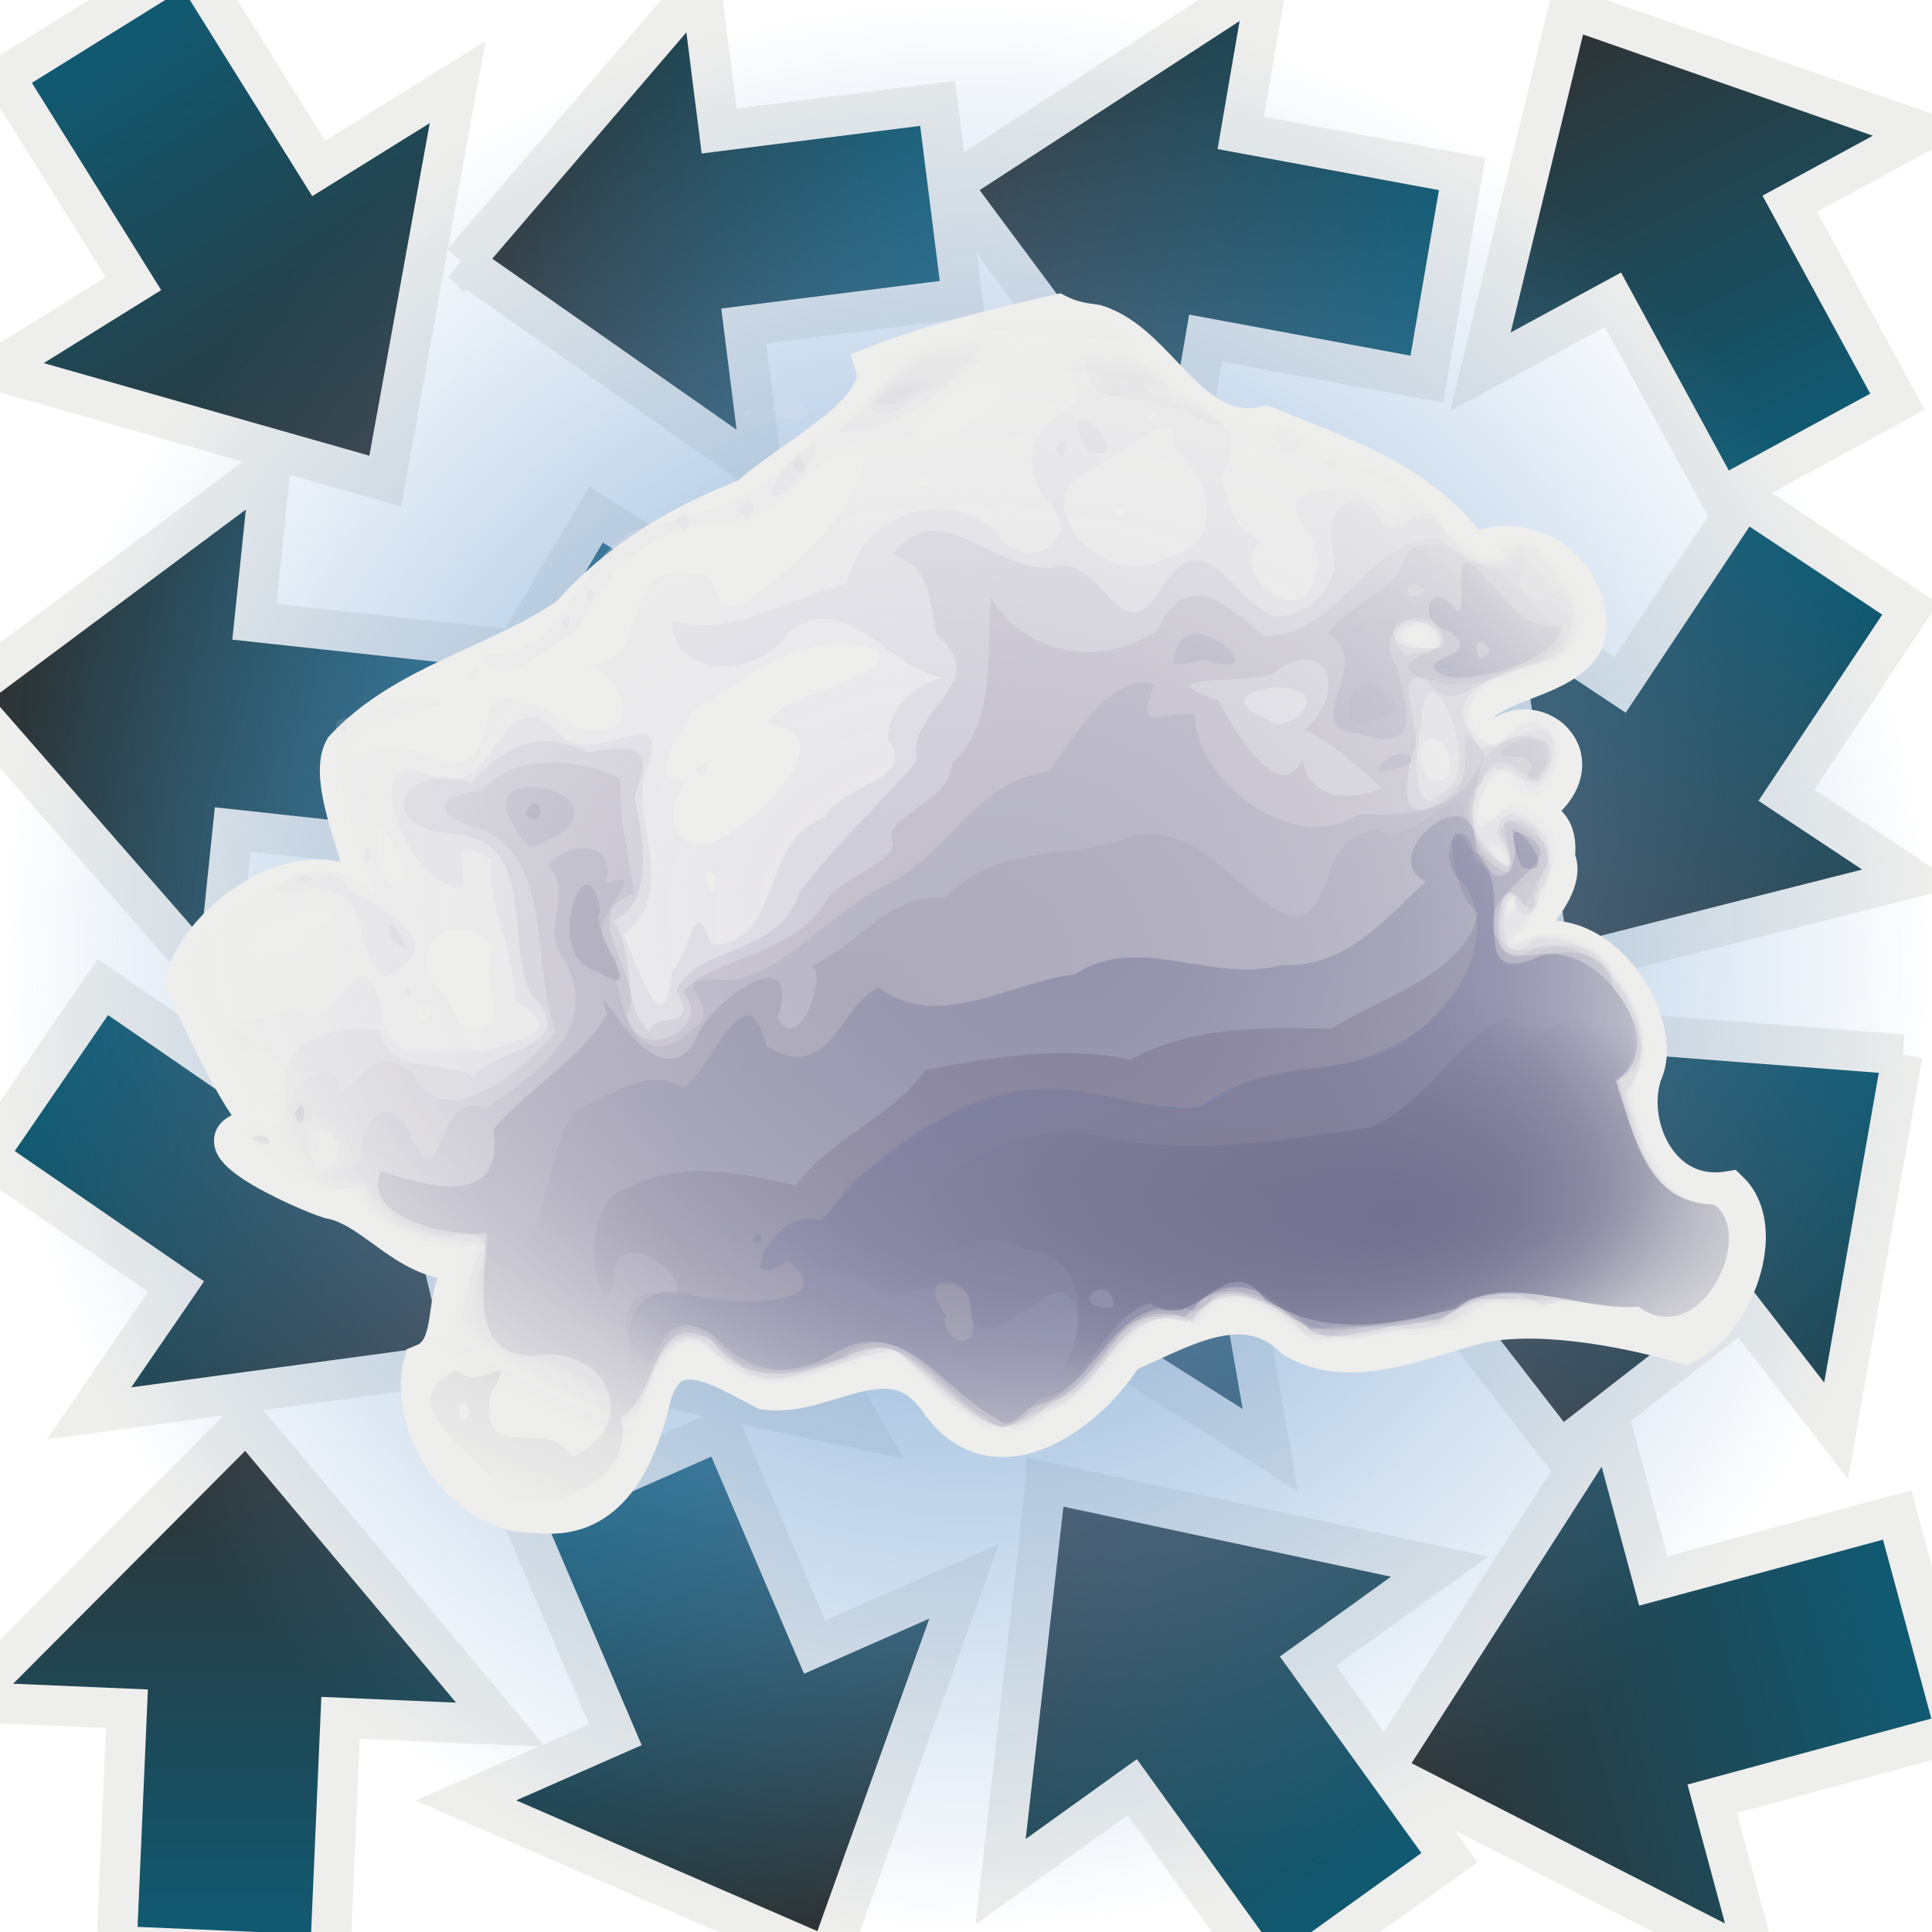 <?xml version="1.0" encoding="UTF-8" standalone="no"?>
<!-- Generator: Adobe Illustrator 15.0.0, SVG Export Plug-In . SVG Version: 6.00 Build 0)  -->

<svg
   xmlns:dc="http://purl.org/dc/elements/1.1/"
   xmlns:cc="http://creativecommons.org/ns#"
   xmlns:rdf="http://www.w3.org/1999/02/22-rdf-syntax-ns#"
   xmlns:svg="http://www.w3.org/2000/svg"
   xmlns="http://www.w3.org/2000/svg"
   xmlns:xlink="http://www.w3.org/1999/xlink"
   xmlns:sodipodi="http://sodipodi.sourceforge.net/DTD/sodipodi-0.dtd"
   xmlns:inkscape="http://www.inkscape.org/namespaces/inkscape"
   version="1.0"
   id="Layer_1"
   x="0px"
   y="0px"
   width="48"
   height="48"
   viewBox="0 0 612 792"
   enable-background="new 0 0 612 792"
   xml:space="preserve"
   sodipodi:version="0.32"
   inkscape:version="0.47 r22583"
   sodipodi:docname="cloudnoise.svg"
   inkscape:output_extension="org.inkscape.output.svg.inkscape"><defs
   id="defs7964"><linearGradient
   inkscape:collect="always"
   id="linearGradient4260"><stop
     style="stop-color:#729fcf;stop-opacity:1;"
     offset="0"
     id="stop4262" /><stop
     style="stop-color:#729fcf;stop-opacity:0;"
     offset="1"
     id="stop4264" /></linearGradient><linearGradient
   id="linearGradient4167"><stop
     style="stop-color:#eeeeec;stop-opacity:1;"
     offset="0"
     id="stop4169" /><stop
     style="stop-color:#b5b5ad;stop-opacity:1;"
     offset="1"
     id="stop4171" /></linearGradient><linearGradient
   inkscape:collect="always"
   id="linearGradient4159"><stop
     style="stop-color:#e7e5eb;stop-opacity:1;"
     offset="0"
     id="stop4161" /><stop
     style="stop-color:#e7e5eb;stop-opacity:0;"
     offset="1"
     id="stop4163" /></linearGradient><linearGradient
   inkscape:collect="always"
   id="linearGradient4151"><stop
     style="stop-color:#dad9e3;stop-opacity:1;"
     offset="0"
     id="stop4153" /><stop
     style="stop-color:#dad9e3;stop-opacity:0;"
     offset="1"
     id="stop4155" /></linearGradient><linearGradient
   inkscape:collect="always"
   id="linearGradient4143"><stop
     style="stop-color:#cccad5;stop-opacity:1;"
     offset="0"
     id="stop4145" /><stop
     style="stop-color:#cccad5;stop-opacity:0;"
     offset="1"
     id="stop4147" /></linearGradient><linearGradient
   inkscape:collect="always"
   id="linearGradient4135"><stop
     style="stop-color:#c1bdc9;stop-opacity:1;"
     offset="0"
     id="stop4137" /><stop
     style="stop-color:#c1bdc9;stop-opacity:0;"
     offset="1"
     id="stop4139" /></linearGradient><linearGradient
   inkscape:collect="always"
   id="linearGradient4127"><stop
     style="stop-color:#7c81a7;stop-opacity:1;"
     offset="0"
     id="stop4129" /><stop
     style="stop-color:#7c81a7;stop-opacity:0;"
     offset="1"
     id="stop4131" /></linearGradient><linearGradient
   inkscape:collect="always"
   id="linearGradient3923"><stop
     style="stop-color:#b6b5c5;stop-opacity:1;"
     offset="0"
     id="stop3925" /><stop
     style="stop-color:#b6b5c5;stop-opacity:0;"
     offset="1"
     id="stop3927" /></linearGradient><linearGradient
   inkscape:collect="always"
   id="linearGradient3915"><stop
     style="stop-color:#aca9ba;stop-opacity:1;"
     offset="0"
     id="stop3917" /><stop
     style="stop-color:#aca9ba;stop-opacity:0;"
     offset="1"
     id="stop3919" /></linearGradient><linearGradient
   inkscape:collect="always"
   id="linearGradient3907"><stop
     style="stop-color:#9291ab;stop-opacity:1;"
     offset="0"
     id="stop3909" /><stop
     style="stop-color:#9291ab;stop-opacity:0;"
     offset="1"
     id="stop3911" /></linearGradient><linearGradient
   inkscape:collect="always"
   id="linearGradient3899"><stop
     style="stop-color:#88849b;stop-opacity:1;"
     offset="0"
     id="stop3901" /><stop
     style="stop-color:#88849b;stop-opacity:0;"
     offset="1"
     id="stop3903" /></linearGradient><linearGradient
   inkscape:collect="always"
   id="linearGradient3891"><stop
     style="stop-color:#817c94;stop-opacity:1;"
     offset="0"
     id="stop3893" /><stop
     style="stop-color:#817c94;stop-opacity:0;"
     offset="1"
     id="stop3895" /></linearGradient><linearGradient
   inkscape:collect="always"
   id="linearGradient3883"><stop
     style="stop-color:#71708f;stop-opacity:1;"
     offset="0"
     id="stop3885" /><stop
     style="stop-color:#71708f;stop-opacity:0;"
     offset="1"
     id="stop3887" /></linearGradient><inkscape:perspective
   sodipodi:type="inkscape:persp3d"
   inkscape:vp_x="0 : 396 : 1"
   inkscape:vp_y="0 : 1000 : 0"
   inkscape:vp_z="612 : 396 : 1"
   inkscape:persp3d-origin="306 : 264 : 1"
   id="perspective7968" />
	
	
<radialGradient
   inkscape:collect="always"
   xlink:href="#linearGradient3899"
   id="radialGradient3905"
   cx="364.917"
   cy="434.479"
   fx="364.917"
   fy="434.479"
   r="291.99"
   gradientTransform="matrix(1,0,0,0.715,0,123.877)"
   gradientUnits="userSpaceOnUse" /><radialGradient
   inkscape:collect="always"
   xlink:href="#linearGradient3923"
   id="radialGradient4061"
   gradientUnits="userSpaceOnUse"
   gradientTransform="matrix(1,0,0,0.773,0,87.91)"
   cx="322.376"
   cy="387.342"
   fx="322.376"
   fy="387.342"
   r="336.197" /><radialGradient
   inkscape:collect="always"
   xlink:href="#linearGradient3915"
   id="radialGradient4064"
   gradientUnits="userSpaceOnUse"
   gradientTransform="matrix(1,0,0,0.772,0,88.562)"
   cx="323.785"
   cy="388.269"
   fx="323.785"
   fy="388.269"
   r="335.456" /><radialGradient
   inkscape:collect="always"
   xlink:href="#linearGradient3907"
   id="radialGradient4067"
   gradientUnits="userSpaceOnUse"
   gradientTransform="matrix(1,0,0,0.862,0,53.74)"
   cx="358.144"
   cy="389.448"
   fx="358.144"
   fy="389.448"
   r="298.863" /><radialGradient
   inkscape:collect="always"
   xlink:href="#linearGradient3899"
   id="radialGradient4070"
   gradientUnits="userSpaceOnUse"
   gradientTransform="matrix(1,0,0,0.715,0,123.877)"
   cx="364.917"
   cy="434.479"
   fx="364.917"
   fy="434.479"
   r="291.99" /><radialGradient
   inkscape:collect="always"
   xlink:href="#linearGradient3891"
   id="radialGradient4074"
   gradientUnits="userSpaceOnUse"
   gradientTransform="matrix(1,0,0,0.454,0,272.833)"
   cx="434.473"
   cy="499.329"
   fx="434.473"
   fy="499.329"
   r="220.384" /><radialGradient
   inkscape:collect="always"
   xlink:href="#linearGradient3883"
   id="radialGradient4077"
   gradientUnits="userSpaceOnUse"
   gradientTransform="matrix(1,0,0,0.449,0,276.398)"
   cx="438.117"
   cy="501.912"
   fx="438.117"
   fy="501.912"
   r="216.74" /><radialGradient
   inkscape:collect="always"
   xlink:href="#linearGradient4127"
   id="radialGradient4133"
   cx="365.141"
   cy="434.443"
   fx="365.141"
   fy="434.443"
   r="291.156"
   gradientTransform="matrix(1,0,0,0.716,0,123.213)"
   gradientUnits="userSpaceOnUse" /><radialGradient
   inkscape:collect="always"
   xlink:href="#linearGradient4135"
   id="radialGradient4141"
   cx="322.816"
   cy="385.691"
   fx="322.816"
   fy="385.691"
   r="335.907"
   gradientTransform="matrix(1,0,0,0.773,0,87.55)"
   gradientUnits="userSpaceOnUse" /><radialGradient
   inkscape:collect="always"
   xlink:href="#linearGradient4143"
   id="radialGradient4149"
   cx="309.207"
   cy="377.714"
   fx="309.207"
   fy="377.714"
   r="352.139"
   gradientTransform="matrix(1,0,0,0.761,0,90.243)"
   gradientUnits="userSpaceOnUse" /><radialGradient
   inkscape:collect="always"
   xlink:href="#linearGradient4151"
   id="radialGradient4157"
   cx="309.192"
   cy="376.112"
   fx="309.192"
   fy="376.112"
   r="352.007"
   gradientTransform="matrix(1,0,0,0.766,0,88.067)"
   gradientUnits="userSpaceOnUse" /><radialGradient
   inkscape:collect="always"
   xlink:href="#linearGradient4159"
   id="radialGradient4165"
   cx="311.114"
   cy="376.296"
   fx="311.114"
   fy="376.296"
   r="351.954"
   gradientTransform="matrix(1,0,0,0.766,0,88.038)"
   gradientUnits="userSpaceOnUse" /><radialGradient
   inkscape:collect="always"
   xlink:href="#linearGradient4159"
   id="radialGradient4189"
   gradientUnits="userSpaceOnUse"
   gradientTransform="matrix(1,0,0,0.766,0,88.038)"
   cx="311.114"
   cy="376.296"
   fx="311.114"
   fy="376.296"
   r="351.954" /><radialGradient
   inkscape:collect="always"
   xlink:href="#linearGradient4151"
   id="radialGradient4191"
   gradientUnits="userSpaceOnUse"
   gradientTransform="matrix(1,0,0,0.766,0,88.067)"
   cx="309.192"
   cy="376.112"
   fx="309.192"
   fy="376.112"
   r="352.007" /><radialGradient
   inkscape:collect="always"
   xlink:href="#linearGradient4143"
   id="radialGradient4193"
   gradientUnits="userSpaceOnUse"
   gradientTransform="matrix(1,0,0,0.761,0,90.243)"
   cx="309.207"
   cy="377.714"
   fx="309.207"
   fy="377.714"
   r="352.139" /><radialGradient
   inkscape:collect="always"
   xlink:href="#linearGradient4135"
   id="radialGradient4195"
   gradientUnits="userSpaceOnUse"
   gradientTransform="matrix(1,0,0,0.773,0,87.55)"
   cx="322.816"
   cy="385.691"
   fx="322.816"
   fy="385.691"
   r="335.907" /><radialGradient
   inkscape:collect="always"
   xlink:href="#linearGradient3923"
   id="radialGradient4197"
   gradientUnits="userSpaceOnUse"
   gradientTransform="matrix(1,0,0,0.773,0,87.91)"
   cx="322.376"
   cy="387.342"
   fx="322.376"
   fy="387.342"
   r="336.197" /><radialGradient
   inkscape:collect="always"
   xlink:href="#linearGradient3915"
   id="radialGradient4199"
   gradientUnits="userSpaceOnUse"
   gradientTransform="matrix(1,0,0,0.772,0,88.562)"
   cx="323.785"
   cy="388.269"
   fx="323.785"
   fy="388.269"
   r="335.456" /><radialGradient
   inkscape:collect="always"
   xlink:href="#linearGradient3907"
   id="radialGradient4201"
   gradientUnits="userSpaceOnUse"
   gradientTransform="matrix(1,0,0,0.862,0,53.74)"
   cx="358.144"
   cy="389.448"
   fx="358.144"
   fy="389.448"
   r="298.863" /><radialGradient
   inkscape:collect="always"
   xlink:href="#linearGradient3899"
   id="radialGradient4203"
   gradientUnits="userSpaceOnUse"
   gradientTransform="matrix(1,0,0,0.715,0,123.877)"
   cx="364.917"
   cy="434.479"
   fx="364.917"
   fy="434.479"
   r="291.99" /><radialGradient
   inkscape:collect="always"
   xlink:href="#linearGradient4127"
   id="radialGradient4205"
   gradientUnits="userSpaceOnUse"
   gradientTransform="matrix(1,0,0,0.716,0,123.213)"
   cx="365.141"
   cy="434.443"
   fx="365.141"
   fy="434.443"
   r="291.156" /><radialGradient
   inkscape:collect="always"
   xlink:href="#linearGradient3891"
   id="radialGradient4207"
   gradientUnits="userSpaceOnUse"
   gradientTransform="matrix(1,0,0,0.454,0,272.833)"
   cx="434.473"
   cy="499.329"
   fx="434.473"
   fy="499.329"
   r="220.384" /><radialGradient
   inkscape:collect="always"
   xlink:href="#linearGradient3883"
   id="radialGradient4209"
   gradientUnits="userSpaceOnUse"
   gradientTransform="matrix(1,0,0,0.449,0,276.398)"
   cx="438.117"
   cy="501.912"
   fx="438.117"
   fy="501.912"
   r="216.74" /><radialGradient
   inkscape:collect="always"
   xlink:href="#linearGradient3883"
   id="radialGradient4212"
   gradientUnits="userSpaceOnUse"
   gradientTransform="matrix(1.081,0,0,0.486,-30.085,264.331)"
   cx="438.117"
   cy="501.912"
   fx="438.117"
   fy="501.912"
   r="216.74" /><radialGradient
   inkscape:collect="always"
   xlink:href="#linearGradient3891"
   id="radialGradient4215"
   gradientUnits="userSpaceOnUse"
   gradientTransform="matrix(1.081,0,0,0.49,-30.085,260.477)"
   cx="434.473"
   cy="499.329"
   fx="434.473"
   fy="499.329"
   r="220.384" /><radialGradient
   inkscape:collect="always"
   xlink:href="#linearGradient4127"
   id="radialGradient4218"
   gradientUnits="userSpaceOnUse"
   gradientTransform="matrix(1.081,0,0,0.775,-30.085,98.705)"
   cx="365.141"
   cy="434.443"
   fx="365.141"
   fy="434.443"
   r="291.156" /><radialGradient
   inkscape:collect="always"
   xlink:href="#linearGradient3899"
   id="radialGradient4221"
   gradientUnits="userSpaceOnUse"
   gradientTransform="matrix(1.081,0,0,0.773,-30.085,99.422)"
   cx="364.917"
   cy="434.479"
   fx="364.917"
   fy="434.479"
   r="291.99" /><radialGradient
   inkscape:collect="always"
   xlink:href="#linearGradient3907"
   id="radialGradient4224"
   gradientUnits="userSpaceOnUse"
   gradientTransform="matrix(1.081,0,0,0.932,-30.085,23.588)"
   cx="358.144"
   cy="389.448"
   fx="358.144"
   fy="389.448"
   r="298.863" /><radialGradient
   inkscape:collect="always"
   xlink:href="#linearGradient3915"
   id="radialGradient4227"
   gradientUnits="userSpaceOnUse"
   gradientTransform="matrix(1.081,0,0,0.835,-30.085,61.238)"
   cx="323.785"
   cy="388.269"
   fx="323.785"
   fy="388.269"
   r="335.456" /><radialGradient
   inkscape:collect="always"
   xlink:href="#linearGradient3923"
   id="radialGradient4230"
   gradientUnits="userSpaceOnUse"
   gradientTransform="matrix(1.081,0,0,0.836,-30.085,60.534)"
   cx="322.376"
   cy="387.342"
   fx="322.376"
   fy="387.342"
   r="336.197" /><radialGradient
   inkscape:collect="always"
   xlink:href="#linearGradient4135"
   id="radialGradient4233"
   gradientUnits="userSpaceOnUse"
   gradientTransform="matrix(1.081,0,0,0.836,-30.085,60.144)"
   cx="322.816"
   cy="385.691"
   fx="322.816"
   fy="385.691"
   r="335.907" /><radialGradient
   inkscape:collect="always"
   xlink:href="#linearGradient4143"
   id="radialGradient4236"
   gradientUnits="userSpaceOnUse"
   gradientTransform="matrix(1.081,0,0,0.823,-30.085,63.056)"
   cx="309.207"
   cy="377.714"
   fx="309.207"
   fy="377.714"
   r="352.139" /><radialGradient
   inkscape:collect="always"
   xlink:href="#linearGradient4151"
   id="radialGradient4239"
   gradientUnits="userSpaceOnUse"
   gradientTransform="matrix(1.081,0,0,0.828,-30.085,60.703)"
   cx="309.192"
   cy="376.112"
   fx="309.192"
   fy="376.112"
   r="352.007" /><radialGradient
   inkscape:collect="always"
   xlink:href="#linearGradient4159"
   id="radialGradient4242"
   gradientUnits="userSpaceOnUse"
   gradientTransform="matrix(1.081,0,0,0.828,-30.085,60.673)"
   cx="311.114"
   cy="376.296"
   fx="311.114"
   fy="376.296"
   r="351.954" /><radialGradient
   inkscape:collect="always"
   xlink:href="#linearGradient4260"
   id="radialGradient4266"
   cx="24"
   cy="24"
   fx="24"
   fy="24"
   r="24.054"
   gradientUnits="userSpaceOnUse" /><radialGradient
   inkscape:collect="always"
   xlink:href="#linearGradient4159"
   id="radialGradient4268"
   gradientUnits="userSpaceOnUse"
   gradientTransform="matrix(1.081,0,0,0.828,-30.085,60.673)"
   cx="311.114"
   cy="376.296"
   fx="311.114"
   fy="376.296"
   r="351.954" /><radialGradient
   inkscape:collect="always"
   xlink:href="#linearGradient4151"
   id="radialGradient4270"
   gradientUnits="userSpaceOnUse"
   gradientTransform="matrix(1.081,0,0,0.828,-30.085,60.703)"
   cx="309.192"
   cy="376.112"
   fx="309.192"
   fy="376.112"
   r="352.007" /><radialGradient
   inkscape:collect="always"
   xlink:href="#linearGradient4143"
   id="radialGradient4272"
   gradientUnits="userSpaceOnUse"
   gradientTransform="matrix(1.081,0,0,0.823,-30.085,63.056)"
   cx="309.207"
   cy="377.714"
   fx="309.207"
   fy="377.714"
   r="352.139" /><radialGradient
   inkscape:collect="always"
   xlink:href="#linearGradient4135"
   id="radialGradient4274"
   gradientUnits="userSpaceOnUse"
   gradientTransform="matrix(1.081,0,0,0.836,-30.085,60.144)"
   cx="322.816"
   cy="385.691"
   fx="322.816"
   fy="385.691"
   r="335.907" /><radialGradient
   inkscape:collect="always"
   xlink:href="#linearGradient3923"
   id="radialGradient4276"
   gradientUnits="userSpaceOnUse"
   gradientTransform="matrix(1.081,0,0,0.836,-30.085,60.534)"
   cx="322.376"
   cy="387.342"
   fx="322.376"
   fy="387.342"
   r="336.197" /><radialGradient
   inkscape:collect="always"
   xlink:href="#linearGradient3915"
   id="radialGradient4278"
   gradientUnits="userSpaceOnUse"
   gradientTransform="matrix(1.081,0,0,0.835,-30.085,61.238)"
   cx="260.516"
   cy="426.145"
   fx="260.516"
   fy="426.145"
   r="335.456" /><radialGradient
   inkscape:collect="always"
   xlink:href="#linearGradient3907"
   id="radialGradient4280"
   gradientUnits="userSpaceOnUse"
   gradientTransform="matrix(1.081,0,0,0.932,-30.085,23.588)"
   cx="358.144"
   cy="389.448"
   fx="358.144"
   fy="389.448"
   r="298.863" /><radialGradient
   inkscape:collect="always"
   xlink:href="#linearGradient3899"
   id="radialGradient4282"
   gradientUnits="userSpaceOnUse"
   gradientTransform="matrix(1.081,0,0,0.773,-30.085,99.422)"
   cx="364.917"
   cy="434.479"
   fx="364.917"
   fy="434.479"
   r="291.99" /><radialGradient
   inkscape:collect="always"
   xlink:href="#linearGradient4127"
   id="radialGradient4284"
   gradientUnits="userSpaceOnUse"
   gradientTransform="matrix(1.081,0,0,0.775,-30.085,98.705)"
   cx="365.141"
   cy="434.443"
   fx="365.141"
   fy="434.443"
   r="291.156" /><radialGradient
   inkscape:collect="always"
   xlink:href="#linearGradient3891"
   id="radialGradient4286"
   gradientUnits="userSpaceOnUse"
   gradientTransform="matrix(1.081,0,0,0.49,-30.085,260.477)"
   cx="434.473"
   cy="499.329"
   fx="434.473"
   fy="499.329"
   r="220.384" /><radialGradient
   inkscape:collect="always"
   xlink:href="#linearGradient3883"
   id="radialGradient4288"
   gradientUnits="userSpaceOnUse"
   gradientTransform="matrix(1.081,0,0,0.486,-30.085,264.331)"
   cx="504.306"
   cy="527.94"
   fx="504.306"
   fy="527.94"
   r="216.74" /><linearGradient
   inkscape:collect="always"
   xlink:href="#linearGradient4749"
   id="linearGradient4757"
   x1="11.482"
   y1="18.736"
   x2="0.24"
   y2="17.522"
   gradientUnits="userSpaceOnUse" /><linearGradient
   id="linearGradient4749"><stop
     style="stop-color:#115971;stop-opacity:1;"
     offset="0"
     id="stop4751" /><stop
     style="stop-color:#2e3436;stop-opacity:1;"
     offset="1"
     id="stop4753" /></linearGradient><linearGradient
   gradientTransform="matrix(16.5,0,0,16.5,-90.997,-7.554)"
   inkscape:collect="always"
   xlink:href="#linearGradient4749"
   id="linearGradient4759"
   x1="1.857"
   y1="27.027"
   x2="11.004"
   y2="33.241"
   gradientUnits="userSpaceOnUse" /><linearGradient
   id="linearGradient4345"><stop
     style="stop-color:#115971;stop-opacity:1;"
     offset="0"
     id="stop4347" /><stop
     style="stop-color:#2e3436;stop-opacity:1;"
     offset="1"
     id="stop4349" /></linearGradient><linearGradient
   gradientTransform="matrix(16.5,0,0,16.5,-90.997,-7.554)"
   inkscape:collect="always"
   xlink:href="#linearGradient4749"
   id="linearGradient4761"
   x1="6.136"
   y1="47.793"
   x2="6.136"
   y2="36.222"
   gradientUnits="userSpaceOnUse" /><linearGradient
   id="linearGradient4352"><stop
     style="stop-color:#115971;stop-opacity:1;"
     offset="0"
     id="stop4354" /><stop
     style="stop-color:#2e3436;stop-opacity:1;"
     offset="1"
     id="stop4356" /></linearGradient><linearGradient
   gradientTransform="matrix(16.5,0,0,16.5,-90.997,-7.554)"
   inkscape:collect="always"
   xlink:href="#linearGradient4749"
   id="linearGradient4765"
   x1="14.286"
   y1="15.558"
   x2="23.21"
   y2="21.201"
   gradientUnits="userSpaceOnUse" /><linearGradient
   id="linearGradient4359"><stop
     style="stop-color:#115971;stop-opacity:1;"
     offset="0"
     id="stop4361" /><stop
     style="stop-color:#2e3436;stop-opacity:1;"
     offset="1"
     id="stop4363" /></linearGradient><linearGradient
   gradientTransform="matrix(16.5,0,0,16.5,-90.997,-7.554)"
   inkscape:collect="always"
   xlink:href="#linearGradient4749"
   id="linearGradient4767"
   x1="22.825"
   y1="27.173"
   x2="13.083"
   y2="33.03"
   gradientUnits="userSpaceOnUse" /><linearGradient
   id="linearGradient4366"><stop
     style="stop-color:#115971;stop-opacity:1;"
     offset="0"
     id="stop4368" /><stop
     style="stop-color:#2e3436;stop-opacity:1;"
     offset="1"
     id="stop4370" /></linearGradient><linearGradient
   gradientTransform="matrix(16.5,0,0,16.5,-90.997,-7.554)"
   inkscape:collect="always"
   xlink:href="#linearGradient4749"
   id="linearGradient4769"
   x1="15.976"
   y1="37.226"
   x2="20.422"
   y2="47.868"
   gradientUnits="userSpaceOnUse" /><linearGradient
   id="linearGradient4373"><stop
     style="stop-color:#115971;stop-opacity:1;"
     offset="0"
     id="stop4375" /><stop
     style="stop-color:#2e3436;stop-opacity:1;"
     offset="1"
     id="stop4377" /></linearGradient><linearGradient
   gradientTransform="matrix(16.5,0,0,16.5,-90.997,-7.554)"
   inkscape:collect="always"
   xlink:href="#linearGradient4749"
   id="linearGradient4771"
   x1="35.52"
   y1="6.845"
   x2="24.583"
   y2="4.559"
   gradientUnits="userSpaceOnUse" /><linearGradient
   id="linearGradient4380"><stop
     style="stop-color:#115971;stop-opacity:1;"
     offset="0"
     id="stop4382" /><stop
     style="stop-color:#2e3436;stop-opacity:1;"
     offset="1"
     id="stop4384" /></linearGradient><linearGradient
   gradientTransform="matrix(16.5,0,0,16.5,-90.997,-7.554)"
   inkscape:collect="always"
   xlink:href="#linearGradient4749"
   id="linearGradient4775"
   x1="35.578"
   y1="29.079"
   x2="25.38"
   y2="31.007"
   gradientUnits="userSpaceOnUse" /><linearGradient
   id="linearGradient4387"><stop
     style="stop-color:#115971;stop-opacity:1;"
     offset="0"
     id="stop4389" /><stop
     style="stop-color:#2e3436;stop-opacity:1;"
     offset="1"
     id="stop4391" /></linearGradient><linearGradient
   gradientTransform="matrix(16.5,0,0,16.5,-90.997,-7.554)"
   inkscape:collect="always"
   xlink:href="#linearGradient4749"
   id="linearGradient4779"
   x1="44.608"
   y1="10.778"
   x2="39.518"
   y2="0.778"
   gradientUnits="userSpaceOnUse" /><linearGradient
   id="linearGradient4394"><stop
     style="stop-color:#115971;stop-opacity:1;"
     offset="0"
     id="stop4396" /><stop
     style="stop-color:#2e3436;stop-opacity:1;"
     offset="1"
     id="stop4398" /></linearGradient><linearGradient
   inkscape:collect="always"
   xlink:href="#linearGradient4749"
   id="linearGradient4781"
   x1="45.48"
   y1="13.341"
   x2="39.452"
   y2="22.341"
   gradientUnits="userSpaceOnUse"
   gradientTransform="matrix(16.5,0,0,16.5,-92.175,7.066)" /><linearGradient
   id="linearGradient4401"><stop
     style="stop-color:#115971;stop-opacity:1;"
     offset="0"
     id="stop4403" /><stop
     style="stop-color:#2e3436;stop-opacity:1;"
     offset="1"
     id="stop4405" /></linearGradient><linearGradient
   gradientTransform="matrix(16.5,0,0,16.5,-90.997,-7.554)"
   inkscape:collect="always"
   xlink:href="#linearGradient4749"
   id="linearGradient4785"
   x1="47.394"
   y1="40.406"
   x2="35.424"
   y2="43.691"
   gradientUnits="userSpaceOnUse" /><linearGradient
   id="linearGradient4408"><stop
     style="stop-color:#115971;stop-opacity:1;"
     offset="0"
     id="stop4410" /><stop
     style="stop-color:#2e3436;stop-opacity:1;"
     offset="1"
     id="stop4412" /></linearGradient><linearGradient
   gradientTransform="matrix(16.5,0,0,16.5,-90.997,-7.554)"
   inkscape:collect="always"
   xlink:href="#linearGradient4749"
   id="linearGradient4763"
   x1="23.391"
   y1="4.956"
   x2="12.735"
   y2="6.242"
   gradientUnits="userSpaceOnUse" /><linearGradient
   id="linearGradient4415"><stop
     style="stop-color:#115971;stop-opacity:1;"
     offset="0"
     id="stop4417" /><stop
     style="stop-color:#2e3436;stop-opacity:1;"
     offset="1"
     id="stop4419" /></linearGradient><linearGradient
   gradientTransform="matrix(16.5,0,0,16.5,-90.997,-7.554)"
   inkscape:collect="always"
   xlink:href="#linearGradient4749"
   id="linearGradient4773"
   x1="32.429"
   y1="23.277"
   x2="28.976"
   y2="12.492"
   gradientUnits="userSpaceOnUse" /><linearGradient
   id="linearGradient4422"><stop
     style="stop-color:#115971;stop-opacity:1;"
     offset="0"
     id="stop4424" /><stop
     style="stop-color:#2e3436;stop-opacity:1;"
     offset="1"
     id="stop4426" /></linearGradient><linearGradient
   gradientTransform="matrix(16.5,0,0,16.5,-90.997,-7.554)"
   inkscape:collect="always"
   xlink:href="#linearGradient4749"
   id="linearGradient4777"
   x1="33.616"
   y1="47.05"
   x2="26.841"
   y2="37.55"
   gradientUnits="userSpaceOnUse" /><linearGradient
   id="linearGradient4429"><stop
     style="stop-color:#115971;stop-opacity:1;"
     offset="0"
     id="stop4431" /><stop
     style="stop-color:#2e3436;stop-opacity:1;"
     offset="1"
     id="stop4433" /></linearGradient><linearGradient
   gradientTransform="matrix(16.5,0,0,16.5,-90.997,-7.554)"
   inkscape:collect="always"
   xlink:href="#linearGradient4749"
   id="linearGradient4783"
   x1="46.755"
   y1="26.744"
   x2="38.024"
   y2="33.53"
   gradientUnits="userSpaceOnUse" /><linearGradient
   id="linearGradient4436"><stop
     style="stop-color:#115971;stop-opacity:1;"
     offset="0"
     id="stop4438" /><stop
     style="stop-color:#2e3436;stop-opacity:1;"
     offset="1"
     id="stop4440" /></linearGradient><linearGradient
   gradientTransform="matrix(16.5,0,0,16.5,-90.997,-7.554)"
   inkscape:collect="always"
   xlink:href="#linearGradient4749"
   id="linearGradient4755"
   x1="3.049"
   y1="1.131"
   x2="9.341"
   y2="11.346"
   gradientUnits="userSpaceOnUse" /><linearGradient
   id="linearGradient4443"><stop
     style="stop-color:#115971;stop-opacity:1;"
     offset="0"
     id="stop4445" /><stop
     style="stop-color:#2e3436;stop-opacity:1;"
     offset="1"
     id="stop4447" /></linearGradient><linearGradient
   gradientTransform="matrix(16.5,0,0,16.5,-90.997,-7.554)"
   y2="17.522"
   x2="0.24"
   y1="18.736"
   x1="11.482"
   gradientUnits="userSpaceOnUse"
   id="linearGradient4465"
   xlink:href="#linearGradient4749"
   inkscape:collect="always" /><linearGradient
   inkscape:collect="always"
   xlink:href="#linearGradient4749"
   id="linearGradient3305"
   gradientUnits="userSpaceOnUse"
   gradientTransform="matrix(16.5,0,0,16.5,-90.997,-7.554)"
   x1="11.482"
   y1="18.736"
   x2="0.24"
   y2="17.522" /><linearGradient
   inkscape:collect="always"
   xlink:href="#linearGradient4749"
   id="linearGradient3307"
   gradientUnits="userSpaceOnUse"
   gradientTransform="matrix(16.5,0,0,16.5,-90.997,-7.554)"
   x1="1.857"
   y1="27.027"
   x2="11.004"
   y2="33.241" /><linearGradient
   inkscape:collect="always"
   xlink:href="#linearGradient4749"
   id="linearGradient3309"
   gradientUnits="userSpaceOnUse"
   gradientTransform="matrix(16.5,0,0,16.5,-90.997,-7.554)"
   x1="6.136"
   y1="47.793"
   x2="6.136"
   y2="36.222" /><linearGradient
   inkscape:collect="always"
   xlink:href="#linearGradient4749"
   id="linearGradient3311"
   gradientUnits="userSpaceOnUse"
   gradientTransform="matrix(16.5,0,0,16.5,-90.997,-7.554)"
   x1="14.286"
   y1="15.558"
   x2="23.21"
   y2="21.201" /><linearGradient
   inkscape:collect="always"
   xlink:href="#linearGradient4749"
   id="linearGradient3313"
   gradientUnits="userSpaceOnUse"
   gradientTransform="matrix(16.5,0,0,16.5,-90.997,-7.554)"
   x1="22.825"
   y1="27.173"
   x2="13.083"
   y2="33.03" /><linearGradient
   inkscape:collect="always"
   xlink:href="#linearGradient4749"
   id="linearGradient3315"
   gradientUnits="userSpaceOnUse"
   gradientTransform="matrix(16.5,0,0,16.5,-90.997,-7.554)"
   x1="15.976"
   y1="37.226"
   x2="20.422"
   y2="47.868" /><linearGradient
   inkscape:collect="always"
   xlink:href="#linearGradient4749"
   id="linearGradient3317"
   gradientUnits="userSpaceOnUse"
   gradientTransform="matrix(16.5,0,0,16.5,-90.997,-7.554)"
   x1="35.52"
   y1="6.845"
   x2="24.583"
   y2="4.559" /><linearGradient
   inkscape:collect="always"
   xlink:href="#linearGradient4749"
   id="linearGradient3319"
   gradientUnits="userSpaceOnUse"
   gradientTransform="matrix(16.5,0,0,16.5,-90.997,-7.554)"
   x1="35.578"
   y1="29.079"
   x2="25.38"
   y2="31.007" /><linearGradient
   inkscape:collect="always"
   xlink:href="#linearGradient4749"
   id="linearGradient3321"
   gradientUnits="userSpaceOnUse"
   gradientTransform="matrix(16.5,0,0,16.5,-90.997,-7.554)"
   x1="44.608"
   y1="10.778"
   x2="39.518"
   y2="0.778" /><linearGradient
   inkscape:collect="always"
   xlink:href="#linearGradient4749"
   id="linearGradient3323"
   gradientUnits="userSpaceOnUse"
   gradientTransform="matrix(16.5,0,0,16.5,-92.175,7.066)"
   x1="45.48"
   y1="13.341"
   x2="39.452"
   y2="22.341" /><linearGradient
   inkscape:collect="always"
   xlink:href="#linearGradient4749"
   id="linearGradient3325"
   gradientUnits="userSpaceOnUse"
   gradientTransform="matrix(16.5,0,0,16.5,-90.997,-7.554)"
   x1="47.394"
   y1="40.406"
   x2="35.424"
   y2="43.691" /><linearGradient
   inkscape:collect="always"
   xlink:href="#linearGradient4749"
   id="linearGradient3327"
   gradientUnits="userSpaceOnUse"
   gradientTransform="matrix(16.5,0,0,16.5,-90.997,-7.554)"
   x1="23.391"
   y1="4.956"
   x2="12.735"
   y2="6.242" /><linearGradient
   inkscape:collect="always"
   xlink:href="#linearGradient4749"
   id="linearGradient3329"
   gradientUnits="userSpaceOnUse"
   gradientTransform="matrix(16.5,0,0,16.5,-90.997,-7.554)"
   x1="32.429"
   y1="23.277"
   x2="28.976"
   y2="12.492" /><linearGradient
   inkscape:collect="always"
   xlink:href="#linearGradient4749"
   id="linearGradient3331"
   gradientUnits="userSpaceOnUse"
   gradientTransform="matrix(16.5,0,0,16.5,-90.997,-7.554)"
   x1="33.616"
   y1="47.05"
   x2="26.841"
   y2="37.55" /><linearGradient
   inkscape:collect="always"
   xlink:href="#linearGradient4749"
   id="linearGradient3333"
   gradientUnits="userSpaceOnUse"
   gradientTransform="matrix(16.5,0,0,16.5,-90.997,-7.554)"
   x1="46.755"
   y1="26.744"
   x2="38.024"
   y2="33.53" /><linearGradient
   inkscape:collect="always"
   xlink:href="#linearGradient4749"
   id="linearGradient3335"
   gradientUnits="userSpaceOnUse"
   gradientTransform="matrix(16.5,0,0,16.5,-90.997,-7.554)"
   x1="3.049"
   y1="1.131"
   x2="9.341"
   y2="11.346" /><radialGradient
   inkscape:collect="always"
   xlink:href="#linearGradient4260"
   id="radialGradient3337"
   gradientUnits="userSpaceOnUse"
   cx="24"
   cy="24"
   fx="24"
   fy="24"
   r="24.054" /><linearGradient
   inkscape:collect="always"
   xlink:href="#linearGradient4749"
   id="linearGradient3341"
   gradientUnits="userSpaceOnUse"
   gradientTransform="matrix(16.5,0,0,16.5,-90.997,-7.554)"
   x1="3.049"
   y1="1.131"
   x2="9.341"
   y2="11.346" /><linearGradient
   inkscape:collect="always"
   xlink:href="#linearGradient4749"
   id="linearGradient3344"
   gradientUnits="userSpaceOnUse"
   gradientTransform="matrix(16.5,0,0,16.5,-90.997,-7.554)"
   x1="46.755"
   y1="26.744"
   x2="38.024"
   y2="33.53" /><linearGradient
   inkscape:collect="always"
   xlink:href="#linearGradient4749"
   id="linearGradient3347"
   gradientUnits="userSpaceOnUse"
   gradientTransform="matrix(16.5,0,0,16.5,-90.997,-7.554)"
   x1="33.616"
   y1="47.05"
   x2="26.841"
   y2="37.55" /><linearGradient
   inkscape:collect="always"
   xlink:href="#linearGradient4749"
   id="linearGradient3350"
   gradientUnits="userSpaceOnUse"
   gradientTransform="matrix(16.5,0,0,16.5,-90.997,-7.554)"
   x1="32.429"
   y1="23.277"
   x2="28.976"
   y2="12.492" /><linearGradient
   inkscape:collect="always"
   xlink:href="#linearGradient4749"
   id="linearGradient3353"
   gradientUnits="userSpaceOnUse"
   gradientTransform="matrix(16.5,0,0,16.5,-90.997,-7.554)"
   x1="23.391"
   y1="4.956"
   x2="12.735"
   y2="6.242" /><linearGradient
   inkscape:collect="always"
   xlink:href="#linearGradient4749"
   id="linearGradient3356"
   gradientUnits="userSpaceOnUse"
   gradientTransform="matrix(16.5,0,0,16.5,-90.997,-7.554)"
   x1="47.394"
   y1="40.406"
   x2="35.424"
   y2="43.691" /><linearGradient
   inkscape:collect="always"
   xlink:href="#linearGradient4749"
   id="linearGradient3359"
   gradientUnits="userSpaceOnUse"
   gradientTransform="matrix(16.5,0,0,16.5,-92.175,7.066)"
   x1="45.48"
   y1="13.341"
   x2="39.452"
   y2="22.341" /><linearGradient
   inkscape:collect="always"
   xlink:href="#linearGradient4749"
   id="linearGradient3362"
   gradientUnits="userSpaceOnUse"
   gradientTransform="matrix(16.5,0,0,16.5,-90.997,-7.554)"
   x1="44.608"
   y1="10.778"
   x2="39.518"
   y2="0.778" /><linearGradient
   inkscape:collect="always"
   xlink:href="#linearGradient4749"
   id="linearGradient3365"
   gradientUnits="userSpaceOnUse"
   gradientTransform="matrix(16.5,0,0,16.5,-90.997,-7.554)"
   x1="35.578"
   y1="29.079"
   x2="25.38"
   y2="31.007" /><linearGradient
   inkscape:collect="always"
   xlink:href="#linearGradient4749"
   id="linearGradient3368"
   gradientUnits="userSpaceOnUse"
   gradientTransform="matrix(16.5,0,0,16.5,-90.997,-7.554)"
   x1="35.52"
   y1="6.845"
   x2="24.583"
   y2="4.559" /><linearGradient
   inkscape:collect="always"
   xlink:href="#linearGradient4749"
   id="linearGradient3371"
   gradientUnits="userSpaceOnUse"
   gradientTransform="matrix(16.5,0,0,16.5,-90.997,-7.554)"
   x1="15.976"
   y1="37.226"
   x2="20.422"
   y2="47.868" /><linearGradient
   inkscape:collect="always"
   xlink:href="#linearGradient4749"
   id="linearGradient3374"
   gradientUnits="userSpaceOnUse"
   gradientTransform="matrix(16.5,0,0,16.5,-90.997,-7.554)"
   x1="22.825"
   y1="27.173"
   x2="13.083"
   y2="33.03" /><linearGradient
   inkscape:collect="always"
   xlink:href="#linearGradient4749"
   id="linearGradient3377"
   gradientUnits="userSpaceOnUse"
   gradientTransform="matrix(16.5,0,0,16.5,-90.997,-7.554)"
   x1="14.286"
   y1="15.558"
   x2="23.21"
   y2="21.201" /><linearGradient
   inkscape:collect="always"
   xlink:href="#linearGradient4749"
   id="linearGradient3380"
   gradientUnits="userSpaceOnUse"
   gradientTransform="matrix(16.5,0,0,16.5,-90.997,-7.554)"
   x1="6.136"
   y1="47.793"
   x2="6.136"
   y2="36.222" /><linearGradient
   inkscape:collect="always"
   xlink:href="#linearGradient4749"
   id="linearGradient3383"
   gradientUnits="userSpaceOnUse"
   gradientTransform="matrix(16.5,0,0,16.5,-90.997,-7.554)"
   x1="1.857"
   y1="27.027"
   x2="11.004"
   y2="33.241" /><linearGradient
   inkscape:collect="always"
   xlink:href="#linearGradient4749"
   id="linearGradient3386"
   gradientUnits="userSpaceOnUse"
   gradientTransform="matrix(16.5,0,0,16.5,-90.997,-7.554)"
   x1="11.482"
   y1="18.736"
   x2="0.24"
   y2="17.522" /><linearGradient
   inkscape:collect="always"
   xlink:href="#linearGradient4749"
   id="linearGradient3406"
   gradientUnits="userSpaceOnUse"
   gradientTransform="matrix(16.5,0,0,16.5,-90.997,-7.554)"
   x1="11.482"
   y1="18.736"
   x2="0.24"
   y2="17.522" /><linearGradient
   inkscape:collect="always"
   xlink:href="#linearGradient4749"
   id="linearGradient3408"
   gradientUnits="userSpaceOnUse"
   gradientTransform="matrix(16.5,0,0,16.5,-90.997,-7.554)"
   x1="1.857"
   y1="27.027"
   x2="11.004"
   y2="33.241" /><linearGradient
   inkscape:collect="always"
   xlink:href="#linearGradient4749"
   id="linearGradient3410"
   gradientUnits="userSpaceOnUse"
   gradientTransform="matrix(16.5,0,0,16.5,-90.997,-7.554)"
   x1="6.136"
   y1="47.793"
   x2="6.136"
   y2="36.222" /><linearGradient
   inkscape:collect="always"
   xlink:href="#linearGradient4749"
   id="linearGradient3412"
   gradientUnits="userSpaceOnUse"
   gradientTransform="matrix(16.5,0,0,16.5,-90.997,-7.554)"
   x1="14.286"
   y1="15.558"
   x2="23.21"
   y2="21.201" /><linearGradient
   inkscape:collect="always"
   xlink:href="#linearGradient4749"
   id="linearGradient3414"
   gradientUnits="userSpaceOnUse"
   gradientTransform="matrix(16.5,0,0,16.5,-90.997,-7.554)"
   x1="22.825"
   y1="27.173"
   x2="13.083"
   y2="33.03" /><linearGradient
   inkscape:collect="always"
   xlink:href="#linearGradient4749"
   id="linearGradient3416"
   gradientUnits="userSpaceOnUse"
   gradientTransform="matrix(16.5,0,0,16.5,-90.997,-7.554)"
   x1="15.976"
   y1="37.226"
   x2="20.422"
   y2="47.868" /><linearGradient
   inkscape:collect="always"
   xlink:href="#linearGradient4749"
   id="linearGradient3418"
   gradientUnits="userSpaceOnUse"
   gradientTransform="matrix(16.5,0,0,16.5,-90.997,-7.554)"
   x1="35.52"
   y1="6.845"
   x2="24.583"
   y2="4.559" /><linearGradient
   inkscape:collect="always"
   xlink:href="#linearGradient4749"
   id="linearGradient3420"
   gradientUnits="userSpaceOnUse"
   gradientTransform="matrix(16.5,0,0,16.5,-90.997,-7.554)"
   x1="35.578"
   y1="29.079"
   x2="25.38"
   y2="31.007" /><linearGradient
   inkscape:collect="always"
   xlink:href="#linearGradient4749"
   id="linearGradient3422"
   gradientUnits="userSpaceOnUse"
   gradientTransform="matrix(16.5,0,0,16.5,-90.997,-7.554)"
   x1="44.608"
   y1="10.778"
   x2="39.518"
   y2="0.778" /><linearGradient
   inkscape:collect="always"
   xlink:href="#linearGradient4749"
   id="linearGradient3424"
   gradientUnits="userSpaceOnUse"
   gradientTransform="matrix(16.5,0,0,16.5,-92.175,7.066)"
   x1="45.48"
   y1="13.341"
   x2="39.452"
   y2="22.341" /><linearGradient
   inkscape:collect="always"
   xlink:href="#linearGradient4749"
   id="linearGradient3426"
   gradientUnits="userSpaceOnUse"
   gradientTransform="matrix(16.5,0,0,16.5,-90.997,-7.554)"
   x1="47.394"
   y1="40.406"
   x2="35.424"
   y2="43.691" /><linearGradient
   inkscape:collect="always"
   xlink:href="#linearGradient4749"
   id="linearGradient3428"
   gradientUnits="userSpaceOnUse"
   gradientTransform="matrix(16.5,0,0,16.5,-90.997,-7.554)"
   x1="23.391"
   y1="4.956"
   x2="12.735"
   y2="6.242" /><linearGradient
   inkscape:collect="always"
   xlink:href="#linearGradient4749"
   id="linearGradient3430"
   gradientUnits="userSpaceOnUse"
   gradientTransform="matrix(16.5,0,0,16.5,-90.997,-7.554)"
   x1="32.429"
   y1="23.277"
   x2="28.976"
   y2="12.492" /><linearGradient
   inkscape:collect="always"
   xlink:href="#linearGradient4749"
   id="linearGradient3432"
   gradientUnits="userSpaceOnUse"
   gradientTransform="matrix(16.5,0,0,16.5,-90.997,-7.554)"
   x1="33.616"
   y1="47.05"
   x2="26.841"
   y2="37.55" /><linearGradient
   inkscape:collect="always"
   xlink:href="#linearGradient4749"
   id="linearGradient3434"
   gradientUnits="userSpaceOnUse"
   gradientTransform="matrix(16.5,0,0,16.5,-90.997,-7.554)"
   x1="46.755"
   y1="26.744"
   x2="38.024"
   y2="33.53" /><linearGradient
   inkscape:collect="always"
   xlink:href="#linearGradient4749"
   id="linearGradient3436"
   gradientUnits="userSpaceOnUse"
   gradientTransform="matrix(16.5,0,0,16.5,-90.997,-7.554)"
   x1="3.049"
   y1="1.131"
   x2="9.341"
   y2="11.346" /></defs><sodipodi:namedview
   inkscape:window-height="1496"
   inkscape:window-width="2560"
   inkscape:pageshadow="2"
   inkscape:pageopacity="0.0"
   guidetolerance="10.0"
   gridtolerance="10.0"
   objecttolerance="10.0"
   borderopacity="1.0"
   bordercolor="#666666"
   pagecolor="#ffffff"
   id="base"
   showgrid="false"
   inkscape:zoom="18.666667"
   inkscape:cx="20.795796"
   inkscape:cy="20.630264"
   inkscape:window-x="-8"
   inkscape:window-y="-8"
   inkscape:current-layer="Layer_1"
   inkscape:window-maximized="1" />


<g
   id="g3388"
   transform="translate(-4.42,8.839)"><path
     style="fill:url(#linearGradient3406);fill-opacity:1;fill-rule:evenodd;stroke:#eeeeec;stroke-width:16.5px;stroke-linecap:butt;stroke-linejoin:miter;stroke-opacity:1"
     d="m -100.719,276.134 126.083,-93.939 -6.652,63.86 93.435,10.151 -8.869,85.146 L 9.843,331.202 3.191,395.062 -100.719,276.134 z"
     id="use4672"
     sodipodi:nodetypes="cccccccc"
     inkscape:connector-curvature="0" /><path
     style="fill:url(#linearGradient3408);fill-opacity:1;fill-rule:evenodd;stroke:#eeeeec;stroke-width:16.5px;stroke-linecap:butt;stroke-linejoin:miter;stroke-opacity:1"
     d="m 105.897,549.607 -154.99,20.938 35.692,-52 -77.596,-53.404 47.589,-69.333 77.596,53.404 35.692,-52 36.017,152.395 z"
     id="use4674"
     sodipodi:nodetypes="cccccccc"
     inkscape:connector-curvature="0" /><path
     style="fill:url(#linearGradient3410);fill-opacity:1;fill-rule:evenodd;stroke:#eeeeec;stroke-width:16.5px;stroke-linecap:butt;stroke-linejoin:miter;stroke-opacity:1"
     d="m 15.445,573.724 104.28,124.458 -65.692,-2.807 -4.23,97.321 -87.589,-3.742 4.23,-97.321 -65.692,-2.807 114.692,-115.102 z"
     id="use4676"
     sodipodi:nodetypes="cccccccc"
     inkscape:connector-curvature="0" /><path
     style="fill:url(#linearGradient3412);fill-opacity:1;fill-rule:evenodd;stroke:#eeeeec;stroke-width:16.5px;stroke-linecap:butt;stroke-linejoin:miter;stroke-opacity:1"
     d="m 308.463,348.557 -149.006,31.639 32.65,-55.294 -76.854,-49.17 43.533,-73.725 76.854,49.17 32.65,-55.294 40.173,152.673 z"
     id="use4680"
     sodipodi:nodetypes="cccccccc"
     inkscape:connector-curvature="0" /><path
     style="fill:url(#linearGradient3414);fill-opacity:1;fill-rule:evenodd;stroke:#eeeeec;stroke-width:16.5px;stroke-linecap:butt;stroke-linejoin:miter;stroke-opacity:1"
     d="m 112.367,543.998 48.35,-152.423 32.362,55.695 83.108,-48.423 43.15,74.26 -83.108,48.423 32.362,55.695 -156.224,-33.227 z"
     id="use4682"
     sodipodi:nodetypes="cccccccc"
     inkscape:connector-curvature="0" /><path
     style="fill:url(#linearGradient3416);fill-opacity:1;fill-rule:evenodd;stroke:#eeeeec;stroke-width:16.5px;stroke-linecap:butt;stroke-linejoin:miter;stroke-opacity:1"
     d="m 254.29,793.881 -148.862,-64.636 61.254,-26.941 -38.003,-89 81.672,-35.921 38.003,89 61.254,-26.941 -55.317,154.44 z"
     id="use4684"
     sodipodi:nodetypes="cccccccc"
     inkscape:connector-curvature="0" /><path
     style="fill:url(#linearGradient3418);fill-opacity:1;fill-rule:evenodd;stroke:#eeeeec;stroke-width:16.5px;stroke-linecap:butt;stroke-linejoin:miter;stroke-opacity:1"
     d="m 304.148,66.991 129.756,-84.436 -10.843,63.092 90.744,16.833 -14.457,84.123 -90.744,-16.833 -10.843,63.092 -93.613,-125.87 z"
     id="use4686"
     sodipodi:nodetypes="cccccccc"
     inkscape:connector-curvature="0" /><path
     style="fill:url(#linearGradient3420);fill-opacity:1;fill-rule:evenodd;stroke:#eeeeec;stroke-width:16.5px;stroke-linecap:butt;stroke-linejoin:miter;stroke-opacity:1"
     d="m 309.829,506.442 91.114,-116.97 10.262,58.856 87.927,-15.338 13.683,78.474 -87.927,15.337 10.262,58.856 -125.322,-79.216 z"
     id="use4690"
     sodipodi:nodetypes="cccccccc"
     inkscape:connector-curvature="0" /><path
     style="fill:url(#linearGradient3422);fill-opacity:1;fill-rule:evenodd;stroke:#eeeeec;stroke-width:16.5px;stroke-linecap:butt;stroke-linejoin:miter;stroke-opacity:1"
     d="m 557.516,-5.5 144.964,50.649 -54.358,29.535 44.174,81.148 -72.477,39.38 -44.174,-81.148 -54.358,29.535 36.228,-149.099 z"
     id="use4694"
     sodipodi:nodetypes="cccccccc"
     inkscape:connector-curvature="0" /><path
     style="fill:url(#linearGradient3424);fill-opacity:1;fill-rule:evenodd;stroke:#eeeeec;stroke-width:16.5px;stroke-linecap:butt;stroke-linejoin:miter;stroke-opacity:1"
     d="m 550.187,388.446 -22.768,-150.463 51.131,33.92 50.74,-76.318 68.174,45.226 -50.74,76.318 51.131,33.92 -147.667,37.397 z"
     id="use4696"
     sodipodi:nodetypes="cccccccc"
     inkscape:connector-curvature="0" /><path
     style="fill:url(#linearGradient3426);fill-opacity:1;fill-rule:evenodd;stroke:#eeeeec;stroke-width:16.5px;stroke-linecap:butt;stroke-linejoin:miter;stroke-opacity:1"
     d="m 481.221,717.175 92.883,-144.873 18.084,66.952 99.955,-27.045 24.112,89.269 -99.955,27.045 18.084,66.952 -153.161,-78.3 z"
     id="use4700"
     sodipodi:nodetypes="cccccccc"
     inkscape:connector-curvature="0" /><path
     style="fill:url(#linearGradient3428);fill-opacity:1;fill-rule:evenodd;stroke:#eeeeec;stroke-width:16.5px;stroke-linecap:butt;stroke-linejoin:miter;stroke-opacity:1"
     d="m 104.031,98.753 97.619,-113.84 7.569,59.95 89.565,-11.313 10.093,79.934 -89.565,11.313 7.569,59.95 -122.85,-85.994 z"
     id="use4678"
     sodipodi:nodetypes="cccccccc"
     inkscape:connector-curvature="0" /><path
     style="fill:url(#linearGradient3430);fill-opacity:1;fill-rule:evenodd;stroke:#eeeeec;stroke-width:16.5px;stroke-linecap:butt;stroke-linejoin:miter;stroke-opacity:1"
     d="m 383.079,182.196 137.213,84.475 -62.112,18.492 27.376,93.677 -82.815,24.656 -27.376,-93.677 -62.112,18.492 69.826,-146.115 z"
     id="use4688"
     sodipodi:nodetypes="cccccccc"
     inkscape:connector-curvature="0" /><path
     style="fill:url(#linearGradient3432);fill-opacity:1;fill-rule:evenodd;stroke:#eeeeec;stroke-width:16.5px;stroke-linecap:butt;stroke-linejoin:miter;stroke-opacity:1"
     d="m 343.186,598.819 161.415,34.53 -53.999,38.766 58.025,80.551 -71.999,51.688 -58.025,-80.55 -53.999,38.766 18.583,-163.749 z"
     id="use4692"
     sodipodi:nodetypes="cccccccc"
     inkscape:connector-curvature="0" /><path
     style="fill:url(#linearGradient3434);fill-opacity:1;fill-rule:evenodd;stroke:#eeeeec;stroke-width:16.5px;stroke-linecap:butt;stroke-linejoin:miter;stroke-opacity:1"
     d="m 694.329,423.426 -27.213,154.285 -38.648,-49.877 -74.447,57.814 -51.531,-66.503 74.447,-57.814 -38.648,-49.877 156.041,11.973 z"
     id="use4698"
     sodipodi:nodetypes="cccccccc"
     inkscape:connector-curvature="0" /><path
     inkscape:tile-cy="6.0000044"
     inkscape:tile-cx="5.9999998"
     inkscape:tile-h="11.999993"
     inkscape:tile-w="12"
     sodipodi:nodetypes="cccccccc"
     id="path6468"
     d="M 72.338,188.385 -87.83,142.847 -30.874,107.437 -83.883,22.486 -7.942,-24.727 45.067,60.223 102.023,24.813 72.338,188.385 z"
     style="fill:url(#linearGradient3436);fill-opacity:1;fill-rule:evenodd;stroke:#eeeeec;stroke-width:16.5px;stroke-linecap:butt;stroke-linejoin:miter;stroke-opacity:1"
     inkscape:connector-curvature="0" /></g><path
   sodipodi:type="arc"
   style="color:#000000;fill:url(#radialGradient3337);fill-opacity:1;fill-rule:nonzero;stroke:none;stroke-width:1;marker:none;visibility:visible;display:inline;overflow:visible;enable-background:accumulate"
   id="path4258"
   sodipodi:cx="24"
   sodipodi:cy="24"
   sodipodi:rx="24.053572"
   sodipodi:ry="24.053572"
   d="M 48.054,24 A 24.054,24.054 0 1 1 -0.054,24 24.054,24.054 0 1 1 48.054,24 z"
   transform="matrix(16.463,0,0,16.463,-89.118,0.882)" /><path
   style="fill:#eeeeec;stroke:#eeeeec;stroke-width:16.5;stroke-miterlimit:4;stroke-opacity:1;stroke-dasharray:none"
   d="m 343.642,128.928 c -25.123,5.793 -51.118,11.929 -74.789,21.197 5.832,18.778 -35.316,38.485 -51.906,54.082 -27.644,10.528 -53.393,25.828 -73.106,48.427 -29.482,20.345 -67.798,27.779 -92.649,54.549 -8.638,15.62 16.658,59.714 6.406,58.597 -25.524,-17.225 -64.917,11.839 -71.867,36.41 9.445,20.18 23.867,52.069 34.689,60.564 -40.031,1.279 14.717,25.457 24.722,28.566 20.375,3.619 33.44,29.639 60.631,24.846 -17.144,8.874 -5.161,36.211 -22.158,43.074 -6.692,26.497 18.464,62.269 45.806,60.803 28.381,4.085 40.237,-20.303 46.297,-43.034 6.294,-32.084 27.958,-17.835 47.919,-7.369 25.204,3.72 52.394,-25.124 72.658,6.093 23.269,30.408 60.018,2.398 74.515,-21.084 22.426,-9.453 48.908,-26.895 70.036,-6.024 22.602,13.343 51.349,0.052 74.627,-5.933 23.529,-5.686 59.975,0.69 85.382,8.203 19.88,-9.528 33.736,-47.254 17.915,-62.523 -28.668,4.751 -42.907,-27.141 -35.623,-48.48 9.438,-19.655 -17.339,-62.842 -46.647,-52.779 -14.896,1.924 18.36,-21.491 10.798,-35.386 3.479,-25.263 -25.95,-15.927 -31.782,-15.577 0.571,-25.081 17.201,-7.952 27.727,-8.594 21.125,-20.177 -10.251,-41.893 -24.009,-18.103 -25.231,-33.866 38.939,-25.087 41.27,-52.137 -0.292,-26.231 -27.294,-40.679 -46.824,-29.984 -21.583,-29.874 -52.757,-39.342 -84.808,-52.587 -31.334,7.128 -43.946,-33.879 -69.672,-41.614 -5.325,-0.716 -10.745,-1.669 -15.558,-4.202 z"
   id="path4052"
   inkscape:connector-curvature="0" /><g
   id="g4245"
   transform="matrix(0.84,0,0,0.839,48.941,60.375)"><path
     inkscape:connector-curvature="0"
     id="path3102"
     d="M 78.859,663.797 C 55.684,643.537 26.096,616.327 45.765,580.423 c 14.969,8.196 8.473,-41.633 19.304,-42.803 -25.035,4.256 -50.296,-10.163 -57.631,-27.975 -24.839,8.208 -44.745,-19.331 -65.246,-29.212 9.043,-3.448 45.151,-4.848 15.822,-9.262 -5.738,-28.976 -47.886,-55.705 -26.005,-85.916 26.329,-16.951 55.896,-50.319 85.395,-19.491 C 9.155,340.175 -4.306,308.026 -1.151,280.19 12.002,276.451 47.568,260.477 49.989,271.991 38.852,276.443 -3.609,285.213 8.973,297.993 34.494,277.238 63.431,326.341 72.449,279.906 c 2.118,-23.826 32.332,-1.834 44.231,3.59 32.14,9.261 24.932,-24.329 4.34,-31.187 33.502,2.613 12.607,-51.954 53.348,-43.729 13.61,-3.903 5.045,25.807 26.712,11.896 23.933,-17.776 52.81,-42.961 55.685,-72.683 -26.823,-3.083 -44.283,43.506 -75.278,36.089 -32.774,4.419 -51.219,23.491 -64.365,51.506 -12.575,6.89 -42.527,35.324 -46.868,12.1 41.799,3.824 44.628,-47.126 75.403,-61.079 34.137,-7.082 66.644,-17.658 87.759,-46.395 16.961,-7.917 42.767,-30.155 28.056,-36.376 31.672,-8.128 66.549,-27.392 98.303,-21.801 35.069,-3.549 38.872,43.342 70.541,46.228 13.757,15.041 37.187,-2.154 50.156,20.862 35,-1.512 53.968,31.174 78.752,51.814 1.452,-8.506 25.853,-22.106 33.179,0.782 39.34,26.049 -1.16,61.155 -33.057,61.964 -17.379,6.3 0.884,44.18 14.636,20.12 39.803,-27.309 16.875,66.046 -4.984,21.562 -20.395,11.23 -14.54,37.611 4.24,13.903 12.883,6.16 30.59,18.059 15.224,39.306 5.801,19.879 -36.817,37.425 -0.451,26.096 29.93,-4.364 45.792,32.31 54.099,57.327 -8.476,12.717 -16.945,17.563 -2.979,34.23 -5.241,30.651 33.475,29.717 47.135,33.715 4.019,26.904 -13.216,89.979 -47.493,65.181 -27.944,-0.07 -64.449,-14.025 -86.346,-2.401 -19.64,12.014 -55.263,9.198 -80.436,12.058 -13.017,-13.671 -39.613,-33.093 -52.333,-8.971 -38.685,-14.209 -40.006,39.632 -71.592,40.188 -25.62,33.478 -55.678,-8.767 -77.931,-24.714 -31.14,0.894 -62.106,31.51 -87.957,-1.814 -26.26,-17.538 -25.531,25.763 -37.986,37.618 0.882,36.837 -38.681,37.277 -65.331,36.907 z M 659.339,543.384 c 8.783,-42.013 -24.195,14.322 0,0 z M 74.749,427.364 c 2.284,-9.614 -4.369,-27.539 0.984,-36.281 -19.687,-22.799 -47.576,2.394 -24.197,22.929 7.23,10.213 6.787,23.702 23.213,13.351 z m -29.114,-4.897 c -8.369,-11.22 -11.439,12.552 0,0 z m -64.511,-30.411 c 1.211,-15.256 35.792,-17.686 3.699,-18.511 -19.26,-1.085 -52.4,30.389 -12.921,20.997 l 4.455,-1.09 4.766,-1.396 0,0 z M 573.349,370.024 c -4.726,-5.102 -5.263,7.779 0,0 z M 183.911,356.068 c -10.114,-11.099 -0.199,22.059 0,0 z M 31.687,355.188 c -3.83,-18.652 -18.012,-36.174 -11.025,-5.092 -1.282,6.324 10.177,17.53 11.025,5.092 z M 187.087,337.541 c 18.117,-9.763 61.508,-51.526 21.811,-55.887 8.047,-16.668 59.971,-19.689 54.395,-35.667 -31.553,-12.786 -62.277,11.711 -89.36,28.374 -10.302,13.766 -24.37,38.965 -3.484,34.393 -14.363,15.355 -6.95,40.838 16.637,28.786 z M 174.076,304.488 c 10.798,-12.415 5.727,9.933 0,0 z m 359.753,-65.674 c -17.97,-14.469 -17.281,13.545 0,0 z M 383.86,177.171 c -9.17,-5.209 -4.765,8.644 0,0 z m -95.29,-13.91 c -3.126,-8.686 -9.758,8.33 0,0 z m 185.978,-4.649 c -25.792,-9.266 -16.551,8.906 0,0 z m -24.461,-14.7 c -15.72,1.383 -7.936,24.298 0,0 l 0,0 z m -151.92,-2.673 c 9.201,-7.029 46.624,-25.057 14.112,-26.323 -14.896,-1.16 -49.496,39.065 -14.112,26.323 z m 37.595,-43.535 c 9.315,-14.865 -17.799,9.109 0,0 z M 62.344,258.429 c 9.659,-13.489 5.038,7.589 0,0 z M 208.802,130.011 c 11.824,-20.618 38.389,12.364 0,0 z m -12.059,0.841 c 5,-8.427 6.472,5.143 0,0 z"
     style="fill:url(#radialGradient4268);fill-opacity:1" /><path
     inkscape:connector-curvature="0"
     id="path3100"
     d="M 78.982,663.111 C 61.174,643.394 22.993,613.053 51.161,584.697 56.145,573.955 66.973,543.339 67.053,536.807 41.691,537.744 15.525,526.607 7.974,507.758 c -20.99,8.212 -44.362,-17.022 -57.689,-26.79 17.471,2.459 33.812,-10.143 8.219,-12.517 -2.822,-12.929 -17.953,-47.118 -19.318,-42.81 15.496,0.958 28.108,0.297 37.699,-5.91 21.453,22.459 30.053,-40.086 43.966,-1.165 -0.569,33.88 26.594,19.51 49.559,23.139 17.349,-5.954 41.637,-8.279 15.632,-25.068 C 85.4,392.414 71.87,368.338 73.953,347.765 52.694,334.86 62.141,350.487 60.5,361.067 35.66,365.964 2.932,286.351 48.094,308.523 c 31.231,8.644 29.56,-53.702 61.586,-20.008 18.053,13.887 55.416,-22.481 39.405,18.074 -5.678,24.902 16.594,56.938 -9.996,78.165 5.907,14.504 20.238,57.54 23.426,17.51 9.971,-9.36 10.31,-39.675 19.022,-12.615 35.649,0.249 23.165,-51.549 55.425,-62.081 8.791,-17.085 45.969,-18.191 30.97,-38.126 0.549,-18.473 14.733,-27.21 26.926,-30.2 -27.549,-4.731 -47.816,-45.081 -76.148,-21.524 -14.194,22.279 -56.668,21.879 -55.999,-6.284 28.681,8.62 57.449,-11.934 85.383,-18.144 4.739,-32.118 46.817,-49.371 72.59,-25.644 11.543,21.706 46.386,6.149 24.005,-16.033 -14.936,-22.82 -2.825,-35.814 16.43,-47.894 1.131,-15.251 -18.515,-20.538 -11.871,-36.082 -5.495,-17.205 38.038,1.297 41.284,13.932 12.463,24.957 60.285,24.532 39.906,59.4 3.729,15.471 8.766,28.149 20.024,31.16 -19.25,15.802 21.861,46.321 25.977,16.582 8.958,-19.496 -30.391,-38.938 6.393,-41.325 15.355,-8.922 43.53,32.096 33.183,0.802 -5.664,-9.64 -31.485,-12.948 -7.221,-10.75 18.231,7.619 42.207,55.016 57.579,39.602 20.661,-20.983 63.694,46.328 22.158,54.558 -26.57,-1.536 -55.887,31.753 -23.262,41.751 24.156,-34.436 42.679,15.347 14.695,20.89 -15.963,-38.457 -40.062,42.182 -11.523,8.944 18.259,1.296 32.41,20.656 17.886,41.383 0.767,11.496 -34.157,35.315 -3.437,21.096 31.81,-6.504 65.106,42.182 50.9,65.927 -6.914,21.063 8.728,57.486 37.46,59.888 25.377,-12.012 8.811,43.443 1.024,54.945 -13.933,14.667 -20.44,23.357 -36.658,5.855 -27.686,-0.842 -56.107,-6.263 -81.407,-5.894 -14.338,23.046 -53.224,8.216 -77.777,17.448 -16.152,-10.384 -43.219,-38.28 -56.942,-9.001 -36.862,-17.05 -42.365,38.083 -71.252,39.158 -24.711,34.04 -55.491,-6.154 -75.244,-25.304 -27.874,-1.644 -63.443,33.522 -87.444,0.109 -27.51,-20.96 -33.03,22.964 -43.283,38.268 1.927,32.302 -39.356,38.617 -63.287,36.048 z M 662.78,534.6 c -13.417,-27.119 -16.913,33.224 0.132,5.642 l -0.132,-5.642 z M -3.879,491.97 c -7.802,-30.384 -9.324,14.122 0,0 z M -27.797,457.032 c -3.626,-26.378 -23.869,-13.138 -7.598,4.372 3.237,1.58 6.63,-1.503 7.598,-4.372 z M 574.871,371.223 c -0.672,-17.416 -13.994,13.054 0,0 z m -7.541,-29.187 c -18.692,-8.764 13.052,24.099 0,0 z m -24.963,-36.017 c 1.3,-24.414 -22.574,-22.415 -11.639,2.149 3.38,2.8 9.571,1.833 11.639,-2.149 z m -6.215,-66.043 c -6.366,-16.646 -32.697,1.537 -6.509,4.649 3.181,1.29 7.033,-1.393 6.509,-4.649 z m -132.703,-39.465 c 32.604,-7.438 19.833,-40.557 3.622,-54.071 5.317,-26.334 -31.904,9.308 -42.501,12.05 -30.833,17.156 12.015,59.567 38.879,42.021 z m -4.456,-69.797 c -6.259,-9.369 -5.479,9.051 0,0 z M -70.601,415.289 c -21.864,-14.437 26.033,-44.222 17.008,-32.641 -18.687,-0.287 -6.63,42.475 -17.008,32.641 z m 102.288,-3.283 c 3.471,-7.347 5.247,7.984 0,0 z m -8.779,-6.563 C 4.565,393.41 19.176,363.409 -13.31,361.866 -55.055,373.443 -9.85,340.254 3.949,361.665 19.626,372.89 57.759,387.72 22.908,405.444 z M 12.355,349.82 c -0.018,-19.154 6.947,1.21 0,0 z M 0.303,284.146 c 0.614,-8.526 6.978,7.832 0,0 z M 108.403,231.84 c 6.102,-10.205 4.876,10.333 0,0 z m 11.624,-12.786 c 6.259,-9.369 5.479,9.051 0,0 z m 44.17,-36.033 c 9.389,-14.053 8.218,13.577 0,0 z m 30.221,-5.563 c 9.821,-12.805 11.62,8.773 0,0 z m 16.273,-9.187 c 5.147,-14.132 34.296,-37.653 15.874,-8.775 -3.045,2.435 -12.488,15.45 -15.874,8.775 z m 269.668,-14.309 c 8.56,-9.356 8.919,9.094 0,0 z m -18.598,-4.359 c -20.005,-31.621 25.025,-1.166 0,0 z M 245.487,136.616 c 24.817,-18.993 24.323,-40.172 58.587,-43.918 16.212,-2.121 46.826,-20.799 18.673,3.482 -25.791,19.509 -45.861,42.664 -78.57,42.883 l 1.31,-2.446 0,0 z m -32.471,-8.227 c 12.927,-9.444 16.113,9.062 0,0 z"
     style="fill:url(#radialGradient4270);fill-opacity:1" /><path
     inkscape:connector-curvature="0"
     id="path3098"
     d="M 78.947,661.986 C 65.05,639.59 25.533,621.278 50.488,588.647 63.477,577.241 60.602,549.509 71.783,536.624 c -23.689,-4.636 -59.201,-6.06 -58.362,-29.127 -23.223,6.422 -43.473,-13.923 -60.775,-24.841 20.935,1.663 21.624,-6.978 21.888,-23.138 -4.953,-24.454 27.281,-31.351 45.035,-27.867 4.757,21.748 33.68,14.652 46.168,22.149 13.91,-15.067 53.561,-14.174 27.447,-40.801 -12.205,-27.639 3.896,-74.549 -38.34,-77.711 -40.45,-3.121 -23.058,-36.487 9.563,-24.728 16.706,-17.556 31.412,-26.715 56.931,-15.035 22.938,-3.094 33.433,-5.152 22.849,21.867 5.335,24.039 8.854,51.136 -10.212,60.775 12.287,18.375 2.604,40.18 17.447,53.893 2.936,-10.504 25.055,0.576 13.288,-20.208 10.78,-22.483 51.156,-16.836 60.158,-48.08 18.875,-24.323 38.021,-42.219 57.301,-63.767 -6.115,-26.004 38.258,-37.619 9.461,-61.797 -4.033,-20.326 -3.047,-32.269 -21.27,-39.426 23.444,-29.813 48.651,8.962 77.697,6.64 23.84,-8.642 32.774,43.344 52.641,11.106 21.981,-35.212 33.991,2.672 54.578,12.588 16.503,1.692 34.758,-14.941 29.734,-32.505 -5.691,-25.884 16.62,-32.824 25.826,-10.705 14.11,1.768 19.755,-19.474 29.963,2.958 14.087,19.282 25.109,17.497 37.791,2.63 21.444,14.223 43.205,55.213 1.694,61.435 -20.108,6.38 -45.534,16.416 -23.2,39.957 13.195,0.751 41.835,-24.276 34.553,8.31 -7.85,27.827 -28.134,-18.802 -36.772,16.701 -12.464,16.357 32.669,53.687 10.159,17.199 2.215,-25.747 41.714,9.554 18.635,22.98 7.408,16.21 -9.996,24.216 -10.339,7.431 -7.965,2.958 -7.173,40.59 9.667,21.442 31.634,-5.887 56.883,35.334 54.227,61.883 -17.509,8.8 2.676,40.164 8.201,51.857 13.63,17.443 48.92,-4.212 37.225,28.476 2.728,29.491 -24.605,64.908 -51.93,41.483 -27.038,6.074 -68.974,-22.616 -83.431,7.936 -25.107,-5.519 -49.994,7.099 -74.043,2.691 -14.592,-14.929 -43.506,-32.222 -56.41,-7.003 -38.476,-13.436 -43.413,40.125 -77.276,45.793 -25.212,19.357 -49.673,-18.891 -69.093,-32.956 -33.09,6.597 -64.815,31.049 -91.181,-3.34 -24.777,-8.111 -31.263,31.515 -38.006,48.243 -3.027,26.654 -40.534,35.752 -62.324,29.97 z M 662.512,544.057 c 7.534,-32.423 -30.39,-4.602 -6.037,4.494 l 3.226,-1.394 2.812,-3.1 z M -2.196,495.89 c 9.596,-18.984 -23.408,-23.711 -9.559,0.937 0.875,5.912 8.394,2.128 9.559,-0.937 z M 538.312,315.616 c 23.33,-9.588 -9.374,-80.547 -10.059,-33.05 -2.179,5.642 -6.646,48.958 10.059,33.05 z m -69.961,-37.506 c 21.954,-23.495 -55.827,-13.924 -13.881,1.861 4.291,4.172 9.955,0.284 13.881,-1.861 z m 68.977,-33.505 c -0.584,-31.32 -48.391,3.876 0,0 z M -43.41,463.054 c -12.262,-26.438 15.291,8.083 0,0 l 0,0 z m -8.153,-26.413 c -12.738,-18.737 17.978,1.104 4.435,6.152 l -4.435,-6.152 z m -22.526,-31.609 c -10.45,-8.364 17.457,6.269 0,0 z m 99.475,-18.598 c -6.31,-21.903 19.098,18.271 0,0 z m -47.168,-27.897 c 10.049,-8.184 12.794,4.373 0,0 z M 221.603,157.124 c 0.087,-16.967 12.302,6.537 0,0 z m 128.572,-8.837 c 5.521,-15.927 5.432,11.694 0,0 z m 12.252,-4.924 c -9.185,-30.218 29.558,13.163 3.295,5.289 l -3.295,-5.289 0,0 z m 62.139,-7.999 c -17.086,-11.694 -37.253,-9.852 -53.794,-15.682 -25.455,-33.559 33.762,-21.369 35.83,4.372 5.01,-2.31 39.492,16.721 17.964,11.31 z m -165.056,-9.005 c 10.644,-18.687 26.747,-27.131 47.137,-30.397 16.84,-9.318 -8.123,25.657 -20.925,23.245 -5.057,4.513 -22.451,18.482 -26.212,7.152 z M 371.097,91.194 c 10.741,-9.402 12.5,9.1 0,0 z m -16.458,-3.71 c 0.401,-11.812 17.084,12.074 0,0 z"
     style="fill:url(#radialGradient4272);fill-opacity:1" /><path
     inkscape:connector-curvature="0"
     id="path3096"
     d="M 78.763,660.824 C 66.257,639.971 20.568,611.548 59.706,587.555 87.278,610.827 50.083,558.103 65.414,570.749 60.427,551.64 89.022,524.789 51.192,532.936 33.33,528.516 14.456,522.899 13.856,506.64 -6.017,506.18 -11.3,505.803 5.763,491.253 1.954,476.46 -11.734,468.172 -21.063,480.642 -37.283,466.892 -1.732,435.794 0.905,461.751 15.276,451.538 17.913,439.206 36.114,452.475 51.684,484.959 92.5,448.125 105.973,432.64 93.592,400.838 104.99,350.11 70.839,333.617 48.863,329.051 42.819,316.606 69.5,314.603 c 16.467,-19.596 49.824,-15.763 68.026,-5.993 -1.4,19.36 4.552,38.969 6.621,56.146 -30.479,9.164 7.019,41.124 -3.597,58.976 3.208,24.626 43.949,7.726 27.222,-11.148 17.971,-18.344 52.749,-16.969 69.825,-43.952 8.435,-12.799 32.719,-18.046 32.847,-29.032 -6.227,-12.942 28.151,-18.768 28.767,-38.549 22.775,-20.394 16.337,-59.326 19.025,-81.035 16.3,28.225 54.233,34.697 81.408,15.781 14.431,-31.546 35.559,-11.007 51.667,3.172 38.458,-0.776 49.231,-48.135 86.126,-48.061 15.257,13.74 29.765,20.587 39.271,2.411 27.375,16.709 40.748,55.404 -2.062,61.826 -20.722,3.721 -30.324,24.19 -44.375,4.731 -18.799,-4.963 1.08,25.29 -6.592,37.168 -6.014,21.748 -2.287,36.846 20.151,18.381 13.641,-10.71 -3.828,-46.208 15.896,-17.729 13.949,-18.206 45.757,-10.137 25.245,11.591 -5.468,1.612 -19.948,-21.455 -27.948,2.049 -23.575,18.572 32.008,64.865 9.459,23.038 9.247,-18.939 36.582,15.879 17.327,30.61 0.441,22.729 -15.926,-18.81 -16.485,9.633 -7.16,40.475 44.259,-6.745 54.552,32.093 17.663,18.663 17.032,38.87 6.642,54.344 5.997,27.229 21.786,57.656 53.407,49.87 1.5,27.045 -4.514,54.562 -27.657,70.825 -23.887,-25.112 -62.048,-4.773 -90.021,-20.026 -23.566,19.76 -60.26,16.174 -92.303,18.804 -15.15,-19.683 -41.86,-28.238 -58.434,-6.314 -36.031,-12.889 -41.855,42.442 -75.195,44.035 -24.914,24.882 -50.891,-29.282 -73.666,-32.162 -31.402,12.356 -61.388,23.722 -88.761,-3.217 -23.327,-10.284 -20.094,29.332 -36.144,39.253 8.199,32.033 -39.151,47.458 -60.982,38.701 z m 13.027,-46.117 c 9.303,-44.838 -30.212,13.122 -2.471,7.892 l 1.238,-3.553 1.232,-4.339 z m 570.728,-70.422 c 9.189,-36.497 -32.307,-3.843 -5.464,4.509 l 2.755,-1.524 2.709,-2.985 z M 508.98,313.205 c -12.537,-12.178 -29.374,-25.206 -37.521,-28.896 21.78,-18.528 10.696,-47.834 -16.389,-26.808 -15.118,4.824 -63.558,-0.291 -25.738,12.923 8.005,15.524 29.505,51.823 41.046,28.603 2.775,20.351 23.663,20.373 38.602,14.178 z m 22.714,-66.255 c 25.997,-11.579 -34.172,-29.173 -12.028,1.349 4.091,0.338 7.841,-2.284 12.028,-1.349 z m -558.759,246.421 c -17.194,-4.525 -27.62,-16.689 -0.841,-10.209 17.313,-5.012 17.307,25.833 0.841,10.209 z M 261.835,125.524 c 7.267,-15.832 34.362,-31.255 44.59,-19.804 -14.821,3.829 -30.113,24.727 -44.59,19.804 z m 111.889,-5.056 c -20.182,-33.613 51.425,-6.072 11.807,1.031 l -7.591,0.119 -4.216,-1.149 0,0 z"
     style="fill:url(#radialGradient4274);fill-opacity:1" /><path
     inkscape:connector-curvature="0"
     id="path3094"
     d="M 81.063,661.81 C 69.797,641.117 20.332,614.66 57.957,592.187 c 11.84,8.584 34.845,-4.614 17.9,18.984 2.675,31.328 18.938,11.366 29.577,1.832 20.201,1.233 6.964,36.137 21.371,4.511 -1.31,-33.857 -68.811,-12.998 -59.493,-56.402 2.567,-17.832 13.539,-33.752 -15.764,-29.757 -22.056,-4.02 -31.818,-13.262 -40.969,-27.204 -20.759,3.335 -14.568,-3.512 -0.742,-7.684 0.272,-21.422 16.6,-38.671 26.531,-9.952 15.876,26.609 9.329,-27.192 35.564,-16.973 24.073,-17.061 56.375,-38.184 38.38,-72.119 -12.944,-15.942 5.356,-33.764 -8.253,-46.282 11.825,-14.936 34.565,-9.927 27.78,8.605 28.377,-10.079 -18.944,22.36 5.488,36.262 -1.397,17.921 9.134,61.278 37.135,35.085 18.302,-11.978 -16.436,-24.994 12.731,-24.614 23.552,4.737 54.492,-32.277 79.391,-44.937 31.83,-13.549 44.736,-51.754 82.127,-56.706 10.69,-15.512 31.229,-49.211 51.256,-42.32 -10.786,26.188 6.523,11.668 19.707,14.801 0.526,33.167 49.197,69.259 79.613,48.718 24.608,-0.12 49.216,1.171 61.398,-27.939 -5.055,15.514 -13.08,47.023 12.499,56.857 2.985,-13.34 -13.243,-37.348 10.824,-19.964 18.265,9.211 -0.678,26.931 -3.204,36.257 -13.861,-28.716 -22.369,42.336 4.744,19.674 36.643,-9.509 67.005,48.706 44.503,70.818 6.03,25.677 20.817,60.223 52.303,48.182 5.567,22.701 -6.802,80.061 -37.266,62.839 -29.647,-5.784 -62.42,-8.786 -90.283,-8.107 -11.868,22.678 -48.06,5.645 -70.044,17.116 -21.763,-7.777 -46.764,-39.836 -66.304,-8.281 -34.411,-17.528 -41.26,37.164 -68.435,38.2 -23.242,32.629 -49.172,-3.304 -69.899,-19.267 -22.206,-22.541 -62.326,30.894 -85.758,-1.226 -20.509,-22.189 -37.925,-5.456 -42.415,17.06 -18.054,14.46 -7.382,51.492 -39.154,50.047 -7.778,3.255 -20.994,9.96 -29.733,3.511 z M 664.134,544.29 c 7.806,-36.496 -34.684,-4.823 -7.617,6.004 3.458,-0.295 6.103,-3.113 7.617,-6.004 z M -26.431,492.209 c -21.086,-3.746 -21.183,-16.469 2.253,-5.577 15.013,5.219 8.534,14.114 -2.253,5.577 z m 3.875,-14.336 c -7.88,-28.476 24.507,-0.484 0,0 z M 86.208,332.792 c -24.23,-35.379 54.114,-18.392 20.145,3.748 -8.668,2.233 -12.63,11.646 -20.145,-3.748 z M 579.328,308.154 c 12.164,-19.21 -30.55,-2.665 -2.973,-19.073 24.255,-2.977 11.307,23.299 2.973,19.073 z m -72.427,-3.397 c 8.186,-17.566 32.87,-2.334 0,0 z m -8.843,-18.412 c -31.686,-1.526 8.461,-34.67 -15.081,-48.645 10.803,-16.863 32.631,-18.851 38.851,-40.442 22.967,-14.379 42.264,28.424 56.186,-3.031 6.492,10.514 -14.044,25.021 12.242,27.152 38.27,18.248 -35.519,48.458 -54.767,39.445 -25.232,-4.501 -9.944,-13.363 4.099,-16.999 -1.064,-25.396 -38.749,-12.318 -23.007,10.566 2.629,14.206 14.929,43.902 -18.523,31.955 z m 32.283,-69.616 c -11.479,-9.988 -12.224,8.59 0,0 z M 407.329,252.186 c 2.784,-37.239 53.128,10.962 16.629,-1.535 -5.609,-0.309 -11.027,2.748 -16.629,1.535 z m 184.618,-33.132 c 8.56,-9.356 8.919,9.094 0,0 z M 261.835,123.621 c 11.091,-4.445 24.031,-32.285 33.839,-14.91 -9.825,3.631 -23.64,22.481 -33.839,14.91 z m 111.587,-8.819 c 8.223,-35.943 47.184,23.63 0,0 z"
     style="fill:url(#radialGradient4276);fill-opacity:1" /><path
     inkscape:connector-curvature="0"
     id="path3092"
     d="m 81.133,661.282 c -5.776,-21.043 -59.963,-43.35 -24.192,-63.964 11.733,12.318 31.171,-13.21 16.86,12.669 -5.514,35.465 29.103,9.271 40.032,29.843 31.265,-14.103 21.083,-49.055 -11.572,-50.141 -42.199,6.932 -30.343,-38.1 -29.99,-59.203 -17.944,2.204 -62.057,-7.044 -51.703,-30.386 25.206,8.837 60.141,17.345 54.864,-20.083 15.65,-19.783 42.207,-33.512 55.325,-56.492 -8.302,-27.284 21.274,44.956 42.633,14.032 5.772,-19.787 53.778,-53.418 40.668,-11.997 12.117,19.679 25.011,-26.993 15.83,-25.373 23.281,-9.386 37.22,-35.527 65.977,-33.512 25.318,-27.305 62.42,-17.923 92.15,-30.541 35.169,-5.073 48.274,29.114 77.729,39.98 22.556,-2.775 10.357,-39.311 41.215,-42.799 15.955,10.284 38.234,-23.286 42.524,-11.237 -4.211,16.164 31.941,51.317 21.325,18.797 -6.409,-24.65 39.392,11.791 5.538,19.749 -21.516,10.311 -10.781,49.615 13.181,30.411 24.185,-8.166 62.344,47.554 37.748,59.387 1.624,27.302 13.901,66.603 49.498,62.433 13.169,5.838 0.033,54.212 -19.379,62.28 -24.078,-6.749 -58.98,-7.755 -87.339,-13.293 -20.389,0.226 -31.816,21.649 -56.515,13.703 -33.835,23.2 -58.393,-23.846 -86.395,-14.261 -10.123,18.258 -37.545,0.35 -48.716,22.753 -13.379,18.248 -30.147,33.548 -54.715,41.573 -27.962,-7.91 -44.315,-54.421 -76.263,-34.265 -24.336,8.295 -47.056,15.698 -66.353,-9.125 -28.703,-14.458 -25.28,28.402 -43.581,38.385 7.862,31.521 -34.34,46.13 -56.384,40.678 l -1.1e-5,-10e-6 z M 64.233,617.745 c -7.458,-13.552 -7.189,13.306 0,0 z M 662.087,547.643 c 17.674,-25.024 -27.934,-30.838 -12.956,-0.55 2.938,5.097 9.563,5.262 12.956,0.55 z M -42.704,484.291 c 9.835,-5.025 13.97,7.827 0,0 z m 20.923,-11.841 c 7.029,-14.553 5.709,14.004 0,0 z M 124.865,402.126 c -26.229,-7.791 -3.144,-67.988 2.582,-28.728 -5.854,10.712 26.661,46.227 -2.582,28.728 z m 455.458,-34.427 c 5.412,-13.461 1.838,15.398 0,0 z M 90.958,325.975 c 7.188,-15.455 12.174,9.069 0,0 z M 580.507,306.425 c 1.845,-11.798 2.235,9.444 0,0 z m 4.466,-8.33 c 10.888,-10.217 4.498,9.437 0,0 z m -11.624,-4.649 c 10.888,-10.217 4.498,9.437 0,0 z m -80.313,-14.127 c -3.249,-23.377 20.432,-20.016 23.438,-5.095 -5.49,5.126 -16.362,8.027 -23.438,5.095 z m 41.374,-21.344 c -27.799,-12.05 30.638,-5.996 2.837,-25.947 -34.571,-5.671 12.186,-13.785 -5.014,-28.952 19.207,-15.129 44.343,22.719 66.476,28.245 6.84,17.634 -50.527,36.63 -64.3,26.654 z m 26.03,-13.547 c -10.777,-5.187 -0.18,11.959 0,0 z m -53.409,-6.878 c 3.784,-25.695 15.584,0.95 0,0 z m -12.723,-2.223 c 10.888,-10.217 4.498,9.437 0,0 z m 79.041,-34.586 c 8.066,-15.895 5.484,11.125 0,0 z m -308.026,-79.325 c 10.754,-8.398 4.721,8.076 0,0 z m 12.559,-8.718 c 11.395,-17.891 23.973,1.2 0.993,6.199 l -1.537,-1.629 0.544,-4.57 z m 97.865,3.55 c 3.601,-11.43 23.869,-12.366 15.033,2.27 -4.902,-0.037 -10.887,1.183 -15.033,-2.27 z"
     style="fill:url(#radialGradient4278);fill-opacity:1" /><path
     inkscape:connector-curvature="0"
     id="path3090"
     d="M 83.352,661.226 C 77.123,638.419 34.496,630.638 50.599,602.693 c 25.717,-2.333 17.803,19.386 20.755,32.369 23.773,1.881 51.488,20.119 63.393,-10.725 9.896,30.708 -29.993,30.867 -47.289,39.74 l -4.106,-2.851 0,0 z M 66.558,619.192 c -8.757,-17.991 -15.002,9.484 0,0 z m 249.327,1.633 c -23.851,-13.451 -42.089,-53.286 -72.167,-28.898 -22.678,7.397 -43.561,11.596 -61.826,-10.251 -31.078,-24.254 -28.185,54.41 -48.508,14.509 -24.673,-16.195 -63.959,-8.649 -60.668,-48.536 32.016,-5.171 24.736,-55.112 43.49,-77.895 17.767,-6.873 34.638,-20.806 52.009,-10.321 15.384,-10.541 30.207,-59.312 40.458,-20.22 31.205,19.075 35.148,-19.608 54.756,-28.763 29.146,21.986 63.797,-2.522 95.449,-6.276 32.467,-20.739 66.133,4.782 101.469,-4.656 30.13,1.74 49.986,-22.086 69.994,-40.683 -25.191,-12.662 24.779,-54.283 24.41,-16.479 11.919,28.156 24.183,6.291 17.624,-9.129 41.219,14.822 -23.883,28.258 -6.49,54.741 4.423,19.153 48.501,-11.414 55.9,22.528 10.705,14.917 23.104,34.826 3.02,45.188 8.842,27.656 16.735,63.527 54.608,58.501 8.548,36.12 -18.729,77.201 -55.138,53.243 -31.001,1.987 -64.772,-16.004 -87.868,7.247 -20.276,-4.368 -46.648,12.897 -62.65,3.397 -17.404,-16.578 -43.988,-30.235 -60.796,-6.287 -36.052,-12.892 -40.493,39.52 -71.401,42.38 -7.286,6.203 -16.018,16.819 -25.675,6.66 z M 35.562,524.368 c -8.563,-20.517 32.945,-3.587 2.546,1.361 l -2.546,-1.361 0,0 z M 538.404,257.81 c -16.039,-9.453 22.516,-8.126 3.348,-21.341 -16.909,-4.308 -9.732,-25.252 1.854,-12.1 10.925,13.427 -5.511,-41.01 15.981,-13.713 13.34,12.515 16.967,24.989 37.091,22.776 1.535,15.439 -43.157,30.314 -58.275,24.378 z m 23.321,-12.022 c -9.389,-14.053 -8.218,13.577 0,0 z M 384.964,115.505 c -2.317,-25.344 17.663,14.019 0,0 z M 280.433,112.254 c 5,-8.427 6.472,5.143 0,0 z"
     style="fill:url(#radialGradient4280);fill-opacity:1" /><path
     inkscape:connector-curvature="0"
     id="path3088"
     d="m 91.44,655.167 c 18.42,-13.818 -4.639,17.739 0,0 z m 32.763,-10.652 c 12.916,-22.314 9.969,10.651 -2.538,5.568 l 2.538,-5.568 z m -67.893,-13.404 c -13.326,-11.402 -2.215,-35.633 0.965,-9.862 17.094,-1.492 3.619,20.612 -0.965,9.862 z m 264.806,-9.88 C 294.521,607.858 275.079,567.642 239.956,590.401 c -21.672,11.634 -39.986,8.381 -57.592,-10.095 -24.711,-16.875 -27.537,14.728 -36.231,23.367 -4.118,-21.711 -17.525,-47.654 18.833,-43.481 3.694,-13.631 -34.078,-34.547 -30.589,-5.262 -7.903,24.79 -19.419,-39.755 5.466,-45.817 27.594,-15.293 57.554,-7.326 83.163,-1.857 15.978,-22.779 48.672,-34.268 63.119,-56.407 33.486,-6.567 69.126,-12.049 100.133,-4.951 29.697,-16.787 65.707,-15.835 98.298,-15.301 24.448,-15.881 64.841,-26.177 71.482,-56.773 -13.079,-6.845 -19.005,-57.801 -3.61,-30.683 25.841,11.843 -7.531,70.564 33.901,51.939 29.714,-7.823 65.325,45.932 36.595,60.743 8.643,27.36 16.955,61.912 52.602,59.54 10.751,7.448 -0.899,49.478 -18.088,57.811 -16.481,2.057 -47.197,-17.271 -69.827,-6.766 -19.661,-14.318 -35.555,-1.929 -50.804,6.675 -28.348,-3.362 -58.069,16.796 -78.34,-7.646 -18.03,-15.89 -31.735,-6.464 -47.017,3.108 -36.469,-7.287 -42.387,41.272 -73.587,46.873 -3.725,2.806 -11.722,12.321 -16.745,5.812 z M 577.268,351.782 c -17.222,-41.959 24.713,7.298 0,0 z m -41.114,-98.382 c 19.689,-0.933 12.961,-31.868 17.709,-43.709 3.149,14.62 37.211,37.203 11.19,45.518 -9.423,0.939 -19.978,2.052 -28.899,-1.81 z m 27.477,-8.216 c -11.598,-20.112 -13.978,20.321 0,0 z m -29.802,-20.18 c 5.864,-9.104 6.402,4.887 0,0 z"
     style="fill:url(#radialGradient4282);fill-opacity:1" /><path
     inkscape:connector-curvature="0"
     id="path3086"
     d="m 91.44,655.167 c 18.42,-13.818 -4.639,17.739 0,0 z m 32.763,-10.652 c 12.916,-22.314 9.969,10.651 -2.538,5.568 l 2.538,-5.568 z m -67.893,-13.404 c -13.326,-11.402 -2.215,-35.633 0.965,-9.862 17.094,-1.492 3.619,20.612 -0.965,9.862 z m 264.806,-9.88 C 294.521,607.858 275.079,567.642 239.956,590.401 c -21.672,11.634 -39.986,8.381 -57.592,-10.095 -24.873,-16.753 -27.345,14.57 -36.442,23.615 -11.906,-27.483 -0.924,-51.747 27.574,-42.893 14.42,5.143 74.715,5.648 45.725,-16.942 -28.66,19.445 -5.681,-29.115 16.305,-19.45 19.319,-25.855 50.324,-50.768 83.361,-60.179 34.381,-12.367 67.555,6.971 102.062,4.315 24.738,-20.77 60.321,-14.206 88.186,-27.419 29.805,-10.948 59.517,-50.676 40.03,-81.404 -17.548,-12.047 0.619,-41.674 5.4,-11.774 22.754,10.551 -8.47,66.313 31.761,46.907 29.714,-7.823 65.325,45.932 36.595,60.743 8.172,28.923 19.716,64.11 56.351,60.052 2.071,18.954 -8.939,66.148 -31.092,56.505 -31.567,-10.146 -66.736,-9.692 -96.813,-9.686 -16.377,19.003 -53.17,11.037 -77.306,14.984 -11.631,-14.975 -43.793,-33.204 -56.939,-9.288 -38.042,-12.11 -45.2,38.079 -75.102,43.391 -5.386,3.284 -13.971,16.727 -20.903,9.451 z m -12.435,-50.209 c 1.33,-23.234 -29.806,-21.74 -12.55,-0.638 -3.535,12.974 17.364,20.411 12.55,0.638 z M 201.392,534.192 c 5.864,-9.104 6.402,4.887 0,0 z M 577.268,351.782 c -17.222,-41.959 24.713,7.298 0,0 z m -41.114,-98.382 c 19.689,-0.933 12.961,-31.868 17.709,-43.709 3.149,14.62 37.211,37.203 11.19,45.518 -9.423,0.939 -19.978,2.052 -28.899,-1.81 z m 27.477,-8.216 c -11.598,-20.112 -13.978,20.321 0,0 z m -29.802,-20.18 c 5.864,-9.104 6.402,4.887 0,0 z"
     style="fill:url(#radialGradient4284);fill-opacity:1" /><path
     inkscape:connector-curvature="0"
     id="path3084"
     d="m 313.163,610.964 c 1.845,-11.798 2.235,9.444 0,0 z m 33.199,-9.499 c 19.627,-7.985 20.751,-59.992 -8.059,-35.085 -13.625,8.046 -31.414,23.187 -30.793,-5.591 -13.322,-15.616 -35.7,11.761 -53.003,-8.646 -20.419,0.561 -38.406,-9.688 -50.79,-5.49 4.383,-28.212 38.785,-12.945 43.238,-40.352 31.373,-16.365 55.697,-48.316 95.436,-45.624 31.254,-5.178 69.346,23.591 95.357,-1.66 29.927,-14.627 67.126,-3.163 92.107,-30.05 13.209,-12.487 28.001,-42.962 42.948,-22.773 18.777,-2.862 27.56,6.284 42.027,0.963 12.767,13.749 28.54,36.768 7.912,47.011 8.35,25.282 12.347,56.977 43.103,61.721 29.525,2.252 2.926,70.985 -24.815,51.824 -31.041,-0.68 -65.848,-14.493 -94.233,-3.189 -28.094,14.045 -68.098,15.556 -94.958,-1.428 -17.983,-26.761 -33.659,17.757 -55.897,1.71 -22.052,5.036 -35.272,49.943 -49.58,36.658 z m 31.674,-36.608 c -2.821,-17.516 -24.518,3.524 -0.365,1.947 l 0.365,-1.947 z m -168.57,30.904 c 10.673,-5.047 9.58,8.449 0,0 z m 12.342,-9.262 c 6.739,-14.981 39.589,9.224 7.832,0.598 -3.231,-0.954 -9.97,10.007 -7.832,-0.598 z m 32.278,-4.013 c -5.208,-21.561 15.481,5.4 0,0 z m -52.694,-48.295 c 5.864,-9.104 6.402,4.887 0,0 z"
     style="fill:url(#radialGradient4286);fill-opacity:1" /><path
     inkscape:connector-curvature="0"
     id="path3082"
     d="m 313.163,610.964 c 1.845,-11.798 2.235,9.444 0,0 z m 33.199,-9.499 c 21.548,-14.739 21.183,-61.583 -11.991,-63.218 -18.637,-16.517 -58.595,24.623 -54.447,-12.411 18.831,-34.44 58.672,-51.478 96.631,-41.624 41.556,8.833 84.687,0.283 126.206,-5.111 27.862,-10.669 43.954,-46.194 68.959,-54.839 18.704,21.763 37.823,-11.068 43.508,-17.658 15.324,17.282 24.66,35.435 8.233,49.986 8.961,26.175 14.198,59.396 47.664,60.028 20.77,14.72 -6.942,71.974 -36.97,49.817 -29.055,2.633 -65.851,-17.768 -89.126,1.073 -31.491,7.862 -68.726,14.861 -94.161,-6.506 -20.032,-22.32 -32.34,19.612 -54.926,3.803 -22.052,5.037 -35.272,49.943 -49.58,36.658 z m 31.674,-36.608 c -2.821,-17.516 -24.518,3.524 -0.365,1.947 l 0.365,-1.947 z m -168.57,30.904 c 10.673,-5.047 9.58,8.449 0,0 z m 12.342,-9.262 c 6.739,-14.981 39.589,9.224 7.832,0.598 -3.231,-0.954 -9.97,10.007 -7.832,-0.598 z m 32.278,-4.013 c -5.208,-21.561 15.481,5.4 0,0 z M 562.767,416.018 c -0.439,-37.676 17.792,5.044 0,0 z"
     style="fill:url(#radialGradient4288);fill-opacity:1" /></g></svg>